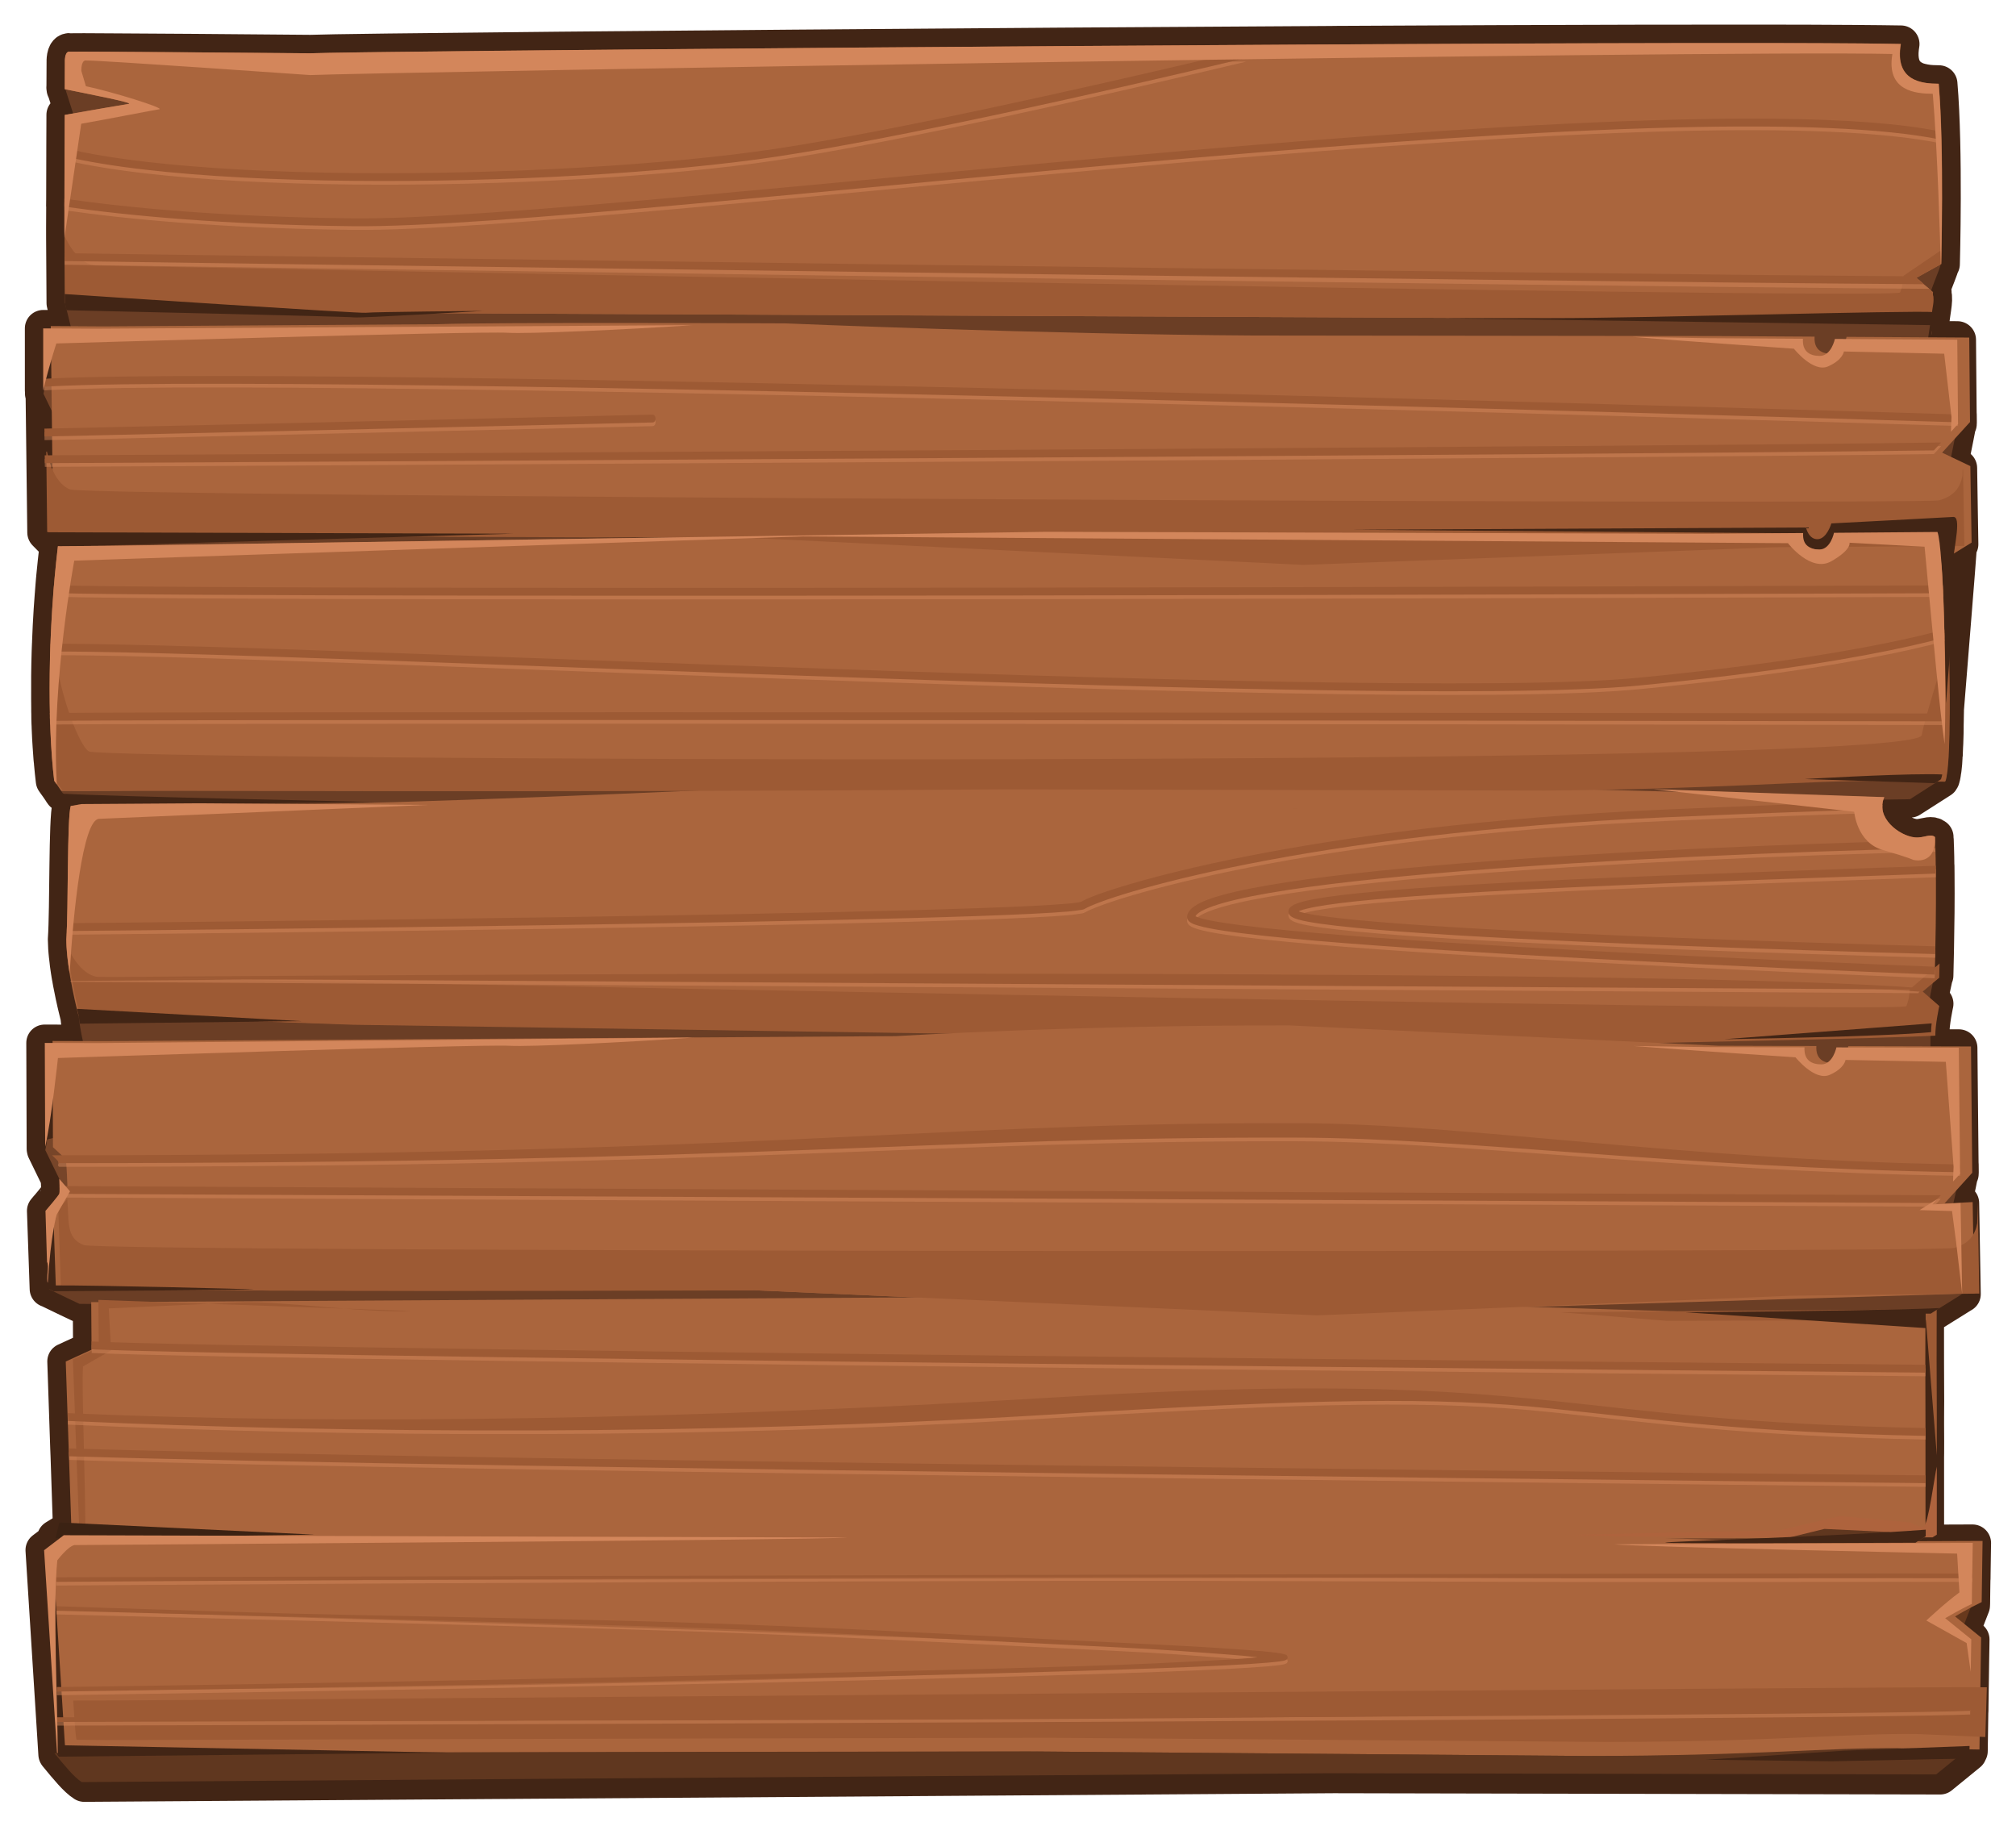 <?xml version="1.0" encoding="UTF-8" standalone="no"?>
<!-- Created with Inkscape (http://www.inkscape.org/) -->

<svg
   xmlns:dc="http://purl.org/dc/elements/1.1/"
   xmlns:cc="http://creativecommons.org/ns#"
   xmlns:rdf="http://www.w3.org/1999/02/22-rdf-syntax-ns#"
   xmlns:svg="http://www.w3.org/2000/svg"
   xmlns="http://www.w3.org/2000/svg"
   xmlns:sodipodi="http://sodipodi.sourceforge.net/DTD/sodipodi-0.dtd"
   xmlns:inkscape="http://www.inkscape.org/namespaces/inkscape"
   width="819.061"
   height="741.855"
   viewBox="0 0 216.71 196.282"
   version="1.1"
   id="svg23489"
   inkscape:version="0.48.5 r10040"
   sodipodi:docname="square_panel.svg"
   tags="wood panel, wood ui">
  <defs
     id="defs23483" />
  <sodipodi:namedview
     id="base"
     pagecolor="#7d848b"
     bordercolor="#666666"
     borderopacity="1.0"
     inkscape:pageopacity="0"
     inkscape:pageshadow="2"
     inkscape:zoom="0.47027675"
     inkscape:cx="612.38276"
     inkscape:cy="265.47894"
     inkscape:document-units="px"
     inkscape:current-layer="layer1"
     showgrid="false"
     inkscape:pagecheckerboard="false"
     showborder="true"
     units="px"
     inkscape:window-width="1920"
     inkscape:window-height="1017"
     inkscape:window-x="-8"
     inkscape:window-y="-8"
     inkscape:window-maximized="1"
     inkscape:showpageshadow="false"
     guidetolerance="28"
     fit-margin-left="10"
     fit-margin-top="10"
     fit-margin-bottom="10"
     fit-margin-right="10">
    <inkscape:grid
       type="xygrid"
       id="grid24034"
       spacingx="1px"
       spacingy="1px"
       empspacing="8"
       visible="true"
       enabled="true"
       snapvisiblegridlinesonly="true"
       originx="419.974px"
       originy="50.519px" />
  </sodipodi:namedview>
  <g
     inkscape:label="Layer 1"
     inkscape:groupmode="layer"
     id="layer1"
     transform="translate(111.118,-114.084)">
    <g
       id="g7307"
       transform="matrix(1,-0.005,0.01,1,-2924.449,232.906)">
      <path
         sodipodi:nodetypes="csscccccccccccscccccccccccccccccccccccccccccccccccccccccscssccccsccccccccccccccccccccccccscccccccccccccccccccccccccccccccccccccccccccccccccccccccccccccccccccccccccccccccccccccccccccccccccccccccccccsscccccccccccccccsscccccccccccccccscccccccccccccssccccccccccccccccscccccccccccccccccccccccccccccccccccccssccccccccccccccccccccc"
         inkscape:connector-curvature="0"
         id="path7165"
         d="m 2957.647,-99.26 c -19.125,0.007 -39.897,0.051 -58.2,0.107 -18.303,0.057 -34.131,0.129 -43.367,0.198 -4.618,0.035 -7.587,0.068 -8.392,0.099 0,4.5e-5 -0.01,-4.5e-5 -0.01,0 -0.01,-1.11e-4 -6.137,-0.086 -12.427,-0.165 -3.151,-0.04 -6.335,-0.072 -8.814,-0.099 -1.236,-0.013 -2.293,-0.027 -3.084,-0.033 -0.791,-0.006 -1.315,-0.004 -1.472,0 -0.039,-0.009 -0.074,-0.018 -0.108,-0.017 -0.51,0.024 -0.471,1.133 -0.471,1.133 l -0.041,2.72 c -5e-4,6.08e-4 -0.01,0.017 -0.01,0.017 l 0.01,0.033 0,0.132 c 0,4.89e-4 0.01,-4.92e-4 0.01,0 0.01,0.002 0.023,0.006 0.033,0.008 l 0.81,2.613 c -0.301,0.051 -0.594,0.1 -0.884,0.149 l -0.05,3.58 -0.01,0.876 -0.058,4.647 -0.016,0.752 c 0,3.76e-4 0.01,-3.76e-4 0.01,0 l -0.033,2.299 -0.01,1.149 c 0,0.009 0,0.016 0,0.025 l -0.025,6.896 0.645,2.745 -3.001,-0.033 -0.066,6.664 c 0.025,-0.102 0.049,-0.197 0.074,-0.298 l 0,0.372 c -0.038,0.19 -0.066,0.273 -0.066,0.273 l 0.066,0.141 0.033,14.767 0,0.008 0,0.008 1.43,1.472 -0.132,0 c -2e-4,0.003 6e-4,0.006 0,0.008 -0.073,0.563 -0.141,1.125 -0.207,1.695 -0.065,0.57 -0.133,1.138 -0.19,1.712 -3e-4,0.003 2e-4,0.005 0,0.008 -0.01,0.052 -0.011,0.105 -0.016,0.157 -0.021,0.207 -0.038,0.413 -0.058,0.62 -0.026,0.28 -0.05,0.563 -0.074,0.843 0,0.033 -0.01,0.066 -0.01,0.099 -0.05,0.575 -0.098,1.145 -0.141,1.72 -0.043,0.577 -0.081,1.154 -0.116,1.728 -0.035,0.572 -0.064,1.136 -0.091,1.703 0,0.064 -0.01,0.126 -0.01,0.19 -0.013,0.284 -0.029,0.57 -0.042,0.852 -0.072,1.765 -0.106,3.489 -0.107,5.143 -5e-4,0.035 5e-4,0.072 0,0.107 0,0.095 -3e-4,0.194 0,0.289 l 0,0.521 c 0,0.22 -0.01,0.436 0,0.653 l 0,0.554 c 0,0.161 0.01,0.319 0.01,0.48 0,0.096 0,0.194 0.01,0.289 0.01,0.252 0.016,0.504 0.025,0.752 0.01,0.158 0.011,0.315 0.017,0.471 0.014,0.327 0.032,0.645 0.05,0.967 0,0.034 0,0.073 0,0.107 0,0.015 0.01,0.026 0.01,0.041 0.021,0.365 0.04,0.739 0.066,1.1 0.01,0.089 0.018,0.175 0.025,0.265 0.01,0.063 0.011,0.126 0.016,0.19 0.051,0.68 0.115,1.339 0.182,1.951 0.094,0.133 0.177,0.252 0.265,0.38 0.045,0.066 0.098,0.136 0.141,0.198 0.034,0.051 0.074,0.108 0.107,0.157 0.091,0.136 0.156,0.233 0.232,0.347 0.029,0.043 0.057,0.101 0.082,0.141 0.025,0.039 0.062,0.076 0.083,0.107 0,0.002 0,0.007 0,0.008 0.063,0.028 0.12,0.06 0.182,0.091 l 0.01,0 1.166,1.091 0.595,0 -1.116,0.19 c -0.422,1.329 -0.357,11.098 -0.62,14.337 0,0.288 0.01,0.586 0.025,0.893 6e-4,0.011 -5e-4,0.022 0,0.033 0.01,0.115 0.017,0.23 0.025,0.347 5e-4,0.008 -5e-4,0.017 0,0.025 0.011,0.157 0.027,0.312 0.041,0.471 2e-4,0.003 -3e-4,0.006 0,0.008 0,0.028 0.01,0.055 0.01,0.083 0,0.05 0.012,0.099 0.017,0.149 0.01,0.102 0.022,0.204 0.033,0.306 0.013,0.113 0.019,0.226 0.033,0.339 0.013,0.106 0.027,0.209 0.041,0.314 0.019,0.143 0.037,0.288 0.058,0.43 0.013,0.09 0.028,0.176 0.041,0.265 -3e-4,0.005 5e-4,0.011 0,0.017 0.021,0.136 0.044,0.271 0.066,0.405 0.01,0.032 0.012,0.059 0.017,0.091 0.024,0.148 0.049,0.286 0.074,0.43 0,0.005 0,0.011 0,0.017 0.055,0.316 0.117,0.62 0.174,0.91 0.036,0.184 0.065,0.35 0.099,0.521 0.042,0.206 0.085,0.397 0.124,0.579 0,0.018 0,0.041 0.01,0.058 0.048,0.224 0.1,0.451 0.141,0.628 0.113,0.494 0.19,0.81 0.19,0.81 l 0.041,0 c 0.024,0.766 0.238,1.966 0.463,3.034 l -4.151,-0.033 -0.074,11.385 c 0.014,0.013 0.027,0.029 0.041,0.041 0,0.013 -0.017,0.074 -0.017,0.074 l 1.455,3.059 c 0.011,0.291 0.021,0.578 0.025,0.827 0,0.129 0.01,0.225 0.01,0.331 -5e-4,0.075 -0.01,0.164 -0.01,0.223 -3e-4,0.009 5e-4,0.024 0,0.033 0,0.089 -0.014,0.16 -0.025,0.19 -0.016,0.095 -0.393,0.571 -0.769,1.017 -0.146,0.173 -0.3,0.354 -0.422,0.496 -0.018,0.021 -0.042,0.04 -0.058,0.058 -0.012,0.014 -0.024,0.03 -0.033,0.041 -0.062,0.07 -0.232,0.273 -0.232,0.273 l 0.207,8.367 0,0.008 c 0.01,0.009 0.046,0.016 0.099,0.025 0,9.51e-4 0,0.007 0,0.008 1.357,0.679 3.257,1.587 3.257,1.587 l 1.265,0.017 -0.017,4.051 0,0.835 0,0.025 -2.786,1.265 0.223,9.351 0.025,0.843 0.182,7.756 -1.72,1.034 0.463,0 -0.289,0.215 -1.43,1.067 0,0.008 0.074,1.397 1.089,20.547 c 0.028,0.01 0.259,0.013 0.587,0.017 l -0.579,0 c 1.146,1.416 2.103,2.607 2.902,3.117 l 134.334,-0.256 65.162,0.463 3.067,-2.464 0.01,-0.207 0.091,0 0.107,-4.316 c 0,-7.7e-5 0.01,7.6e-5 0.01,0 l 0.01,-0.504 0.091,-3.671 0.042,-1.687 0.033,-1.141 0.016,-0.678 0,-0.008 -0.62,-0.504 -0.413,-0.339 1.125,-2.811 c 0,0 -0.015,-0.124 -0.016,-0.141 0.01,-0.004 0.017,-0.005 0.025,-0.008 l 0.033,-1.43 0.033,-1.315 c 0,2.9e-5 0.01,-3e-5 0.01,0 l 0.01,-0.504 0.074,-2.968 0.01,-0.339 -6.201,-0.008 0.695,-0.438 0.463,-0.281 0.084,-8.525 0.01,-0.397 0.016,-1.257 0.01,-1.827 0.01,-0.926 0.01,-0.661 0.016,-0.943 0.025,-4.142 0.05,-5.25 0.546,0 3.406,-2.092 0.01,0 0.01,-0.008 -0.075,-9.757 0,-0.025 -0.01,0 -0.339,0.017 -0.43,0.017 c 0.32,-1.287 0.678,-3.043 0.678,-3.043 0,0 -0.01,-0.04 -0.01,-0.041 l 0.091,-0.091 0,-0.157 c 0,6e-5 0.01,-6e-5 0.01,0 l 0,-0.843 c 0,-6e-5 -0.01,6.1e-5 -0.01,0 l 0,-12.543 -3.051,-0.025 c 0.012,-0.608 0.02,-1.112 0.017,-1.554 0.014,-7.152e-4 0.035,7.149e-4 0.05,0 -0.019,-1.099 0.455,-3.175 0.455,-3.175 l -0.537,-0.48 c 0.129,-1.024 0.453,-2.027 0.488,-2.497 l 0.074,-0.058 c 0,0 0.017,-0.577 0.05,-1.521 0.01,-0.194 0.018,-0.537 0.025,-0.761 0.01,-0.277 0.016,-0.528 0.025,-0.843 0.064,-2.142 0.132,-4.947 0.132,-7.813 0,-0.283 0,-0.565 0,-0.843 0,8e-5 -0.01,-7.9e-5 -0.01,0 0,-0.644 0,-1.289 -0.017,-1.893 0,-0.034 0,-0.065 0,-0.099 0,-0.063 -0.01,-0.12 -0.01,-0.182 0,-0.188 0,-0.378 -0.01,-0.562 0,5.1e-5 -0.01,-5e-5 -0.01,0 0,-0.118 0,-0.241 -0.01,-0.356 -0.366,-0.315 -0.858,-0.085 -1.488,0.008 -0.105,0.016 -0.218,0.028 -0.331,0.033 -0.056,0.002 -0.107,0.002 -0.165,0 -0.058,-0.002 -0.121,-0.002 -0.182,-0.008 -1.346,-0.142 -3.239,-1.423 -3.448,-3.043 -0.02,-0.158 -0.029,-0.323 -0.016,-0.488 0,-0.013 0.01,-0.028 0.01,-0.041 8e-4,-0.008 -8e-4,-0.017 0,-0.025 0.019,-0.163 0.058,-0.329 0.116,-0.496 l 2.861,-0.025 3.307,-2.084 c 0.013,-0.017 0.029,-0.041 0.042,-0.066 8e-4,-0.002 0,-0.006 0,-0.008 0,-0.006 0.014,-0.01 0.016,-0.017 0.01,-0.021 0.016,-0.041 0.025,-0.066 0.025,-0.074 0.051,-0.165 0.074,-0.273 0.019,-0.085 0.033,-0.193 0.05,-0.298 0,-0.024 0.013,-0.05 0.017,-0.074 0.016,-0.104 0.035,-0.226 0.05,-0.347 0.025,-0.199 0.053,-0.421 0.075,-0.661 l 0,-0.008 c 0.017,-0.189 0.025,-0.4 0.041,-0.612 0,-0.057 0.021,-0.123 0.025,-0.182 0.019,-0.282 0.025,-0.577 0.041,-0.893 0.01,-0.116 0.02,-0.243 0.025,-0.364 0.018,-0.372 0.035,-0.784 0.049,-1.191 0.01,-0.159 0.01,-0.315 0.01,-0.48 l 0,-0.033 c 0,-0.04 -8e-4,-0.084 0,-0.124 0.01,-0.26 0.017,-0.54 0.025,-0.81 5e-4,-0.018 -3e-4,-0.04 0,-0.058 0.01,-0.273 0.02,-0.536 0.025,-0.819 8e-4,-0.048 -8e-4,-0.1 0,-0.149 0.471,-5.2 1.474,-16.22 1.554,-17.363 0.01,-0.094 0.017,-0.2 0.025,-0.298 l 0.149,-0.091 0,-0.008 -0.049,-8.194 -0.951,-0.463 c 0.42,-1.85 0.876,-4.134 0.876,-4.134 0,0 -0.01,-0.04 -0.01,-0.041 l 0.091,-0.091 0,-0.174 c 0,5.5e-5 0.01,-5.6e-5 0.01,0 l 0,-0.835 c 0,-5.5e-5 -0.01,5.6e-5 -0.01,0 l 0.01,-8.045 -3.063,-0.034 0.124,-0.537 0.01,0 0,-0.339 -0.01,0 c 0.016,-1.231 0.48,-2.913 0.409,-3.728 -0.034,-0.111 -0.059,-0.211 -0.058,-0.281 0,-0.032 0.017,-0.198 0.017,-0.198 l -0.198,-0.174 c 0.401,-1.132 0.99,-2.415 1.05,-2.819 l 0.033,-0.017 0.033,-0.017 c 0,0 0.467,-12.313 -0.066,-19.372 -0.228,-0.002 -0.473,-0.008 -0.728,-0.025 -0.123,-0.008 -0.246,-0.019 -0.372,-0.033 0,-3.07e-4 -0.01,3.1e-4 -0.01,0 -0.127,-0.014 -0.254,-0.036 -0.381,-0.058 0,-4.61e-4 -0.01,4.65e-4 -0.01,0 -0.127,-0.022 -0.255,-0.051 -0.381,-0.083 0,-6.51e-4 -0.01,6.56e-4 -0.01,0 -0.125,-0.032 -0.25,-0.065 -0.372,-0.107 0,-8.52e-4 -0.01,8.55e-4 -0.01,0 -0.246,-0.087 -0.478,-0.206 -0.695,-0.347 0,-0.001 -0.01,0.001 -0.01,0 -0.109,-0.072 -0.208,-0.152 -0.306,-0.24 -0.05,-0.045 -0.093,-0.091 -0.141,-0.141 -0.046,-0.048 -0.09,-0.096 -0.132,-0.149 -0.042,-0.053 -0.085,-0.108 -0.124,-0.165 -0.038,-0.058 -0.073,-0.119 -0.107,-0.182 -0.035,-0.065 -0.069,-0.128 -0.099,-0.198 -0.029,-0.066 -0.058,-0.136 -0.082,-0.207 0,-0.002 8e-4,-0.006 0,-0.008 -0.025,-0.074 -0.046,-0.144 -0.066,-0.223 -0.122,-0.478 -0.153,-1.059 -0.058,-1.769 0.016,-0.118 0.035,-0.239 0.058,-0.364 -0.613,-0.017 -1.35,-0.026 -2.199,-0.041 -0.866,-0.015 -1.857,-0.028 -2.952,-0.041 -10.718,-0.132 -32.004,-0.183 -55.869,-0.174 z m -78.788,52.578 c 4.068,0.026 5.291,0.028 7.789,0.041 l -3.109,0.033 c -1.665,-0.025 -3.088,-0.049 -4.68,-0.074 z m 143.619,3.671 c 0.168,1.17 0.298,2.417 0.273,3.382 -0.01,0.372 -0.038,1.659 -0.058,2.464 -0.019,-0.961 -0.045,-1.889 -0.074,-2.77 0,3e-6 0.01,-2e-6 0.01,0 -0.01,-0.291 -0.023,-0.564 -0.033,-0.843 0,-3e-6 -0.01,2e-6 -0.01,0 -0.032,-0.805 -0.067,-1.554 -0.107,-2.232 z m -12.336,23.052 c -0.716,0.02 -1.467,0.048 -2.232,0.074 0.334,-0.012 0.694,-0.031 1.017,-0.041 0.111,-0.004 0.213,-0.005 0.323,-0.008 0.316,-0.01 0.587,-0.016 0.893,-0.025 z"
         style="color:#000000;fill:#6b3e25;fill-opacity:1;fill-rule:nonzero;stroke:#422515;stroke-width:3.969;stroke-linejoin:round;stroke-miterlimit:4;stroke-opacity:1;stroke-dasharray:none;marker:none;visibility:visible;display:inline;overflow:visible;enable-background:accumulate" />
      <g
         transform="translate(-0.014,0)"
         id="g7121">
        <path
           style="color:#000000;fill:#6b3e25;fill-opacity:1;fill-rule:nonzero;stroke:none;stroke-width:50;marker:none;visibility:visible;display:inline;overflow:visible;enable-background:accumulate"
           d="m 2822.898,-97.319 c -0.349,0.156 -1.627,2.022 -1.627,2.022 l 1.728,5.586 c 0,0 7.918,-0.422 7.952,-0.833 0.035,-0.411 1.377,-2.802 -0.642,-3.767 -2.019,-0.965 -5.138,-2.474 -5.802,-2.574 -0.664,-0.1 -1.609,-0.434 -1.609,-0.434 z m 5.962,10.992 -7.804,14.188 1.258,5.359 19.29,0.012 178.914,4.284 1.11,-7.103 -1.55,-1.491 0.135,-1.512 c 0,0 0.833,2.506 1.081,1.455 0.114,-1.159 1.427,-3.781 1.421,-4.231 -2.024,-0.297 -97.035,-4.935 -97.035,-4.935 0,0 -94.543,-5.723 -96.82,-6.025 z m 195.312,26.111 c 0,0 -1.271,0.876 -1.465,1.254 -0.194,0.378 -3.753,1.29 -4.333,2.233 -0.58,0.943 -2.62,2.692 -2.371,3.075 0.249,0.383 6.559,2.225 6.814,2.102 0.255,-0.124 1.52,-6.446 1.52,-6.446 0,0 -0.235,-1.648 -0.165,-2.217 z m -205.376,12.76 c 1.355,0.684 3.303,1.602 3.303,1.602 l 129.747,2.394 1.554,0.02 67.634,0.316 3.43,-2.083 -7.333,-0.204 c -7.417,-0.194 -17.651,0.619 -36.103,0.432 l -60.004,-1.16 c -55.851,-0.565 -83.405,-1.402 -99.094,-1.561 0,0 -3.239,0.186 -3.135,0.243 z m 5.673,24.193 -4.343,3.548 c 0.029,0.043 0.056,0.093 0.082,0.133 0.025,0.039 0.061,0.077 0.082,0.108 0,0.002 -1e-4,0.007 -1e-4,0.008 0.106,0.046 0.212,0.097 0.313,0.151 0.164,0.081 0.318,0.168 0.469,0.252 0.303,0.167 0.584,0.332 0.823,0.486 0.12,0.077 0.229,0.149 0.329,0.217 0.402,0.274 0.633,0.468 0.633,0.468 l 128.132,0.629 1.505,0.003 66.342,-0.57 3.307,-2.084 -7.085,-0.103 c -0.448,-0.006 -0.911,-0.012 -1.389,-0.01 -0.896,0.003 -1.845,0.02 -2.853,0.045 -0.068,0.002 -0.13,0.005 -0.199,0.007 -0.045,0.001 -0.096,0.006 -0.141,0.007 -0.8,0.021 -1.679,0.049 -2.556,0.08 -0.11,0.004 -0.203,0.002 -0.314,0.006 -0.769,0.027 -1.519,0.057 -2.349,0.09 -2.635,0.103 -5.451,0.218 -8.775,0.331 -0.014,4.77e-4 -0.027,-7.85e-4 -0.041,-3.1e-4 -0.833,0.028 -1.757,0.053 -2.638,0.079 -1.048,0.032 -2.075,0.064 -3.192,0.092 -0.693,0.017 -1.388,0.035 -2.109,0.05 -0.025,5.26e-4 -0.049,-0.001 -0.074,-5.57e-4 -0.936,0.019 -1.894,0.038 -2.878,0.053 -0.129,0.002 -0.251,0.004 -0.38,0.005 -0.032,4.71e-4 -0.067,-0.001 -0.099,-7.43e-4 -0.921,0.013 -1.864,0.028 -2.828,0.037 -0.997,0.009 -2.016,0.015 -3.059,0.018 l -57.976,-0.343 c -53.96,0.179 -81.579,-3.842 -96.737,-3.792 z m 3.819,13.399 -6.52,13.9 c -0.1,1.409 0.991,5.655 0.991,5.655 l 18.273,0.005 178.914,4.284 c 1.017,-0.484 0.818,-7.684 0.818,-7.684 l -1.266,-0.911 0.144,-1.52 c 0,0 0.836,1.076 1.083,0.025 0.114,-1.159 0.523,-2.35 0.517,-2.799 -2.024,-0.297 -96.134,-4.929 -96.134,-4.929 0,0 -94.543,-5.723 -96.82,-6.025 z m 195.273,30.237 c 0,0 -1.272,0.876 -1.465,1.254 -0.193,0.378 -3.748,1.304 -4.325,2.25 -0.577,0.945 -2.614,2.701 -2.363,3.083 0.251,0.382 6.964,0.121 7.218,-0.004 0.254,-0.125 1.108,-4.366 1.108,-4.366 0,0 -0.241,-1.648 -0.174,-2.217 z m -205.285,13.461 c 1.357,0.679 3.256,1.587 3.256,1.587 l 129.759,1.956 1.554,0.012 67.635,0.093 3.422,-2.099 -7.333,-0.179 c -7.417,-0.169 -17.643,0.672 -36.096,0.548 l -60.014,-0.954 c -55.852,-0.375 -83.407,-1.116 -99.097,-1.222 0,0 -3.193,0.201 -3.088,0.258 z m 102.781,23.004 c -55.853,-0.013 -81.817,4.078 -97.507,4.074 l -3.117,-0.04 c 0.014,0.005 0.027,0.012 0.041,0.017 0.272,0.317 3.248,1.865 3.252,1.868 10e-5,9.1e-5 0.01,6.2e-5 0.01,6.2e-5 l 0.01,6.1e-5 129.36,1.118 57.972,-0.318 5.226,-0.027 3.414,-2.124 -0.01,-0.025 -6.449,-0.106 c -7.418,-0.121 -14.03,-0.537 -32.483,-0.541 z"
           id="path6947"
           inkscape:connector-curvature="0"
           sodipodi:nodetypes="ccccccccccccccccccccsscscccccccccccccccccccsscccccccsccccccccsscccssscccccccccccccccccsccccccccccccccccccccccccccccccccc" />
        <path
           style="color:#000000;fill:#aa653d;fill-opacity:1;fill-rule:nonzero;stroke:none;stroke-width:50;marker:none;visibility:visible;display:inline;overflow:visible;enable-background:accumulate"
           d="m 2821.787,-99.163 c -0.51,0.024 -0.471,1.129 -0.471,1.129 l -0.038,2.902 c 2.709,0.574 7.559,1.525 6.842,1.622 -0.582,0.079 -4.062,0.671 -6.871,1.147 l -0.165,12.153 -0.027,8.07 30.601,1.197 170.042,1.636 c -0.049,-1.656 0.158,-2.999 0.158,-2.999 l -1.758,-1.559 2.673,-1.468 c 0,0 0.464,-12.31 -0.068,-19.37 -1.805,-0.014 -4.754,-0.297 -4.028,-4.297 -19.603,-0.542 -164.534,-0.101 -170.978,0.146 0,0 -24.55,-0.336 -25.804,-0.301 -0.039,-0.009 -0.073,-0.011 -0.107,-0.009 z m 200.29,52.632 -11.113,0.033 c 0,0 -0.382,1.788 -1.584,1.791 -1.03,0.003 -1.829,-0.44 -1.731,-1.782 l -10.17,0.023 -71.212,-0.558 -100.742,0.998 -5.49,0.009 c -1.167,9.012 -1.334,18.977 -0.652,25.214 0.289,0.407 0.54,0.78 0.744,1.089 l 2.571,0.019 c 11.768,-0.039 32.291,0.227 66.055,0.263 -10.717,0.424 -22.345,0.838 -32.842,1.102 -17.105,0.431 -31.424,-0.221 -32.585,-0.12 -1.117,0.097 -1.659,0.361 -2.194,0.364 -0.422,1.329 -0.357,11.094 -0.62,14.333 -0.025,3.29 1.212,8.129 1.212,8.129 l 29.361,1.146 169.474,1.764 0.726,-3.127 -1.758,-1.559 1.78,-1.475 c 0,0 0.375,-9.188 0.178,-14.874 -0.489,-0.419 -1.201,0.135 -2.167,0.033 -1.691,-0.178 -4.249,-2.154 -3.242,-4.34 -6.821,-0.189 -20.219,-0.619 -34.397,-1.084 16.351,-0.131 26.555,-0.963 33.378,-0.875 l 7.085,0.103 c 0.875,-1.226 0.783,-24.521 -0.065,-26.617 z m -199.279,81.773 -0.013,5.107 -2.788,1.261 0.459,19.285 15.941,0.103 116.707,0.37 63.55,0.187 3.061,-0.151 0.115,-12.005 0.05,-6.672 0.066,-5.493 -21.209,0.056 -59.401,-2.136 z"
           id="path6949"
           inkscape:connector-curvature="0"
           sodipodi:nodetypes="cccscccccccccccccccscccccccccsscccccccccsccccccccccccccccccccc" />
        <path
           style="color:#000000;fill:#774529;fill-opacity:1;fill-rule:nonzero;stroke:none;stroke-width:3;marker:none;visibility:visible;display:inline;overflow:visible;enable-background:accumulate"
           d="m 2818.845,-63.55 c -0.104,0.79 -0.202,1.137 -0.202,1.137 l 2.073,4.391 5.695,-2.629 -1.79,-4.23 z"
           id="path6957"
           inkscape:connector-curvature="0" />
        <g
           id="g6961"
           transform="matrix(0.637,0.007,-0.007,0.637,2646.449,139.125)">
          <path
             id="path6963"
             transform="matrix(0.265,0,0,0.265,-380.322,-205.605)"
             d="m 2693.38,-474.874 -213.022,2.676 -33.75,0 1.678,130.218 c 2.272,3.133 443.29,0.49 443.29,0.49 l 356.456,14.897 401.523,-2.469 20.25,-12.625 -0.861,-48.685 -17.983,-8.46 17.75,-19.594 -0.548,-53.772 -78.086,0 c 0,0 -2.266,10.875 -9.656,10.875 -6.327,0 -11.25,-2.71 -10.719,-10.875 l -62.5,0 -295.062,1.427 c -133.82,0 -297.733,-5.943 -297.733,-5.943 0,0 -187.95,0.286 -221.027,1.84 z"
             style="color:#000000;fill:#aa653d;fill-opacity:1;fill-rule:nonzero;stroke:none;stroke-width:45;marker:none;visibility:visible;display:inline;overflow:visible;enable-background:accumulate"
             inkscape:connector-curvature="0"
             sodipodi:nodetypes="cccccccccccccsccccc" />
          <path
             style="color:#000000;fill:#9d5a34;fill-opacity:1;fill-rule:nonzero;stroke:none;stroke-width:45;marker:none;visibility:visible;display:inline;overflow:visible;enable-background:accumulate"
             d="M 18.438 183.656 C 18.415 183.682 18.316 183.72 18.188 183.781 L 18.562 216.281 C 18.574 216.297 18.611 216.328 18.656 216.344 C 18.701 216.359 18.765 216.391 18.844 216.406 C 19.001 216.437 19.213 216.439 19.5 216.469 C 20.048 216.525 20.928 216.603 21.969 216.656 C 22.1 216.663 22.3 216.65 22.438 216.656 C 23.096 216.688 23.744 216.72 24.531 216.75 C 24.761 216.759 25.133 216.773 25.375 216.781 C 25.563 216.788 25.68 216.806 25.875 216.812 C 27.424 216.868 29.082 216.92 31.094 216.969 C 31.186 216.971 31.251 216.966 31.344 216.969 C 33.24 217.015 35.304 217.051 37.562 217.094 C 38.056 217.103 38.463 217.116 38.969 217.125 C 39.899 217.142 40.828 217.14 41.812 217.156 C 42.306 217.165 42.86 217.18 43.375 217.188 C 44.661 217.208 46.101 217.23 47.469 217.25 C 51.345 217.306 55.592 217.356 60.062 217.406 C 61.2 217.419 62.109 217.425 63.281 217.438 C 63.533 217.44 63.747 217.435 64 217.438 C 72.957 217.529 82.855 217.615 93.406 217.688 C 93.512 217.656 94.031 217.531 94.031 217.531 L 102.781 217.75 C 104.727 217.762 106.521 217.801 108.5 217.812 C 117.378 217.864 126.415 217.897 135.75 217.938 C 154.289 218.019 172.937 218.079 191.281 218.125 C 198.329 218.142 204.911 218.142 211.875 218.156 C 219.702 218.172 226.039 218.208 233.25 218.219 C 252.005 218.246 267.904 218.244 279.812 218.25 C 286.857 218.253 300.781 218.25 300.781 218.25 L 527.688 229.062 L 528.188 229.062 L 528.25 229.062 L 719.625 221.688 L 796.188 221.062 L 795.656 190.062 L 795.469 189.969 L 795.406 192.562 C 794.574 197.095 792.311 200.788 785.969 202.562 C 779.267 204.437 35.531 201.979 27.875 199.062 C 20.355 196.198 18.529 183.549 18.438 183.656 z M 789.812 258.219 C 789.814 258.26 789.811 258.303 789.812 258.344 C 789.819 258.307 789.838 258.255 789.844 258.219 L 789.812 258.219 z M 789.812 258.344 C 788.728 264.801 780.32 289.909 778.938 297.812 C 776.529 311.586 42.431 308.784 35.594 305.312 C 31.39 303.178 22.588 279.249 21.625 262.438 C 21.547 261.088 21.369 260.145 21.094 259.562 C 21 260.916 20.892 262.268 20.812 263.594 L 20.812 263.688 C 20.71 265.402 20.61 267.079 20.531 268.75 C 20.521 268.964 20.509 269.193 20.5 269.406 C 20.424 271.09 20.364 272.763 20.312 274.406 C 20.258 276.145 20.215 277.835 20.188 279.531 C 20.16 281.228 20.158 282.874 20.156 284.531 C 20.159 285.554 20.179 286.585 20.188 287.594 C 20.2 288.424 20.173 289.241 20.188 290.062 C 20.2 290.763 20.202 291.462 20.219 292.156 C 20.233 292.766 20.294 293.363 20.312 293.969 C 20.324 294.332 20.332 294.7 20.344 295.062 C 20.377 296.014 20.394 296.997 20.438 297.938 C 20.465 298.533 20.501 299.127 20.531 299.719 C 20.596 300.953 20.67 302.157 20.75 303.375 C 20.76 303.504 20.74 303.652 20.75 303.781 C 20.76 303.839 20.809 303.88 20.812 303.938 C 20.906 305.318 20.98 306.701 21.094 308.062 C 21.123 308.4 21.158 308.726 21.188 309.062 C 21.245 309.723 21.312 310.406 21.375 311.062 C 21.467 312.018 21.555 312.958 21.656 313.906 C 21.773 314.996 21.902 316.075 22.031 317.156 C 22.732 318.125 23.373 319.071 23.969 319.938 C 24.32 320.448 24.586 320.818 24.875 321.25 L 34.594 321.281 C 91.882 320.805 203.001 321.949 406.938 320.25 L 626.062 320.469 C 693.44 319.907 734.538 316.191 761.625 316.406 L 788.406 316.688 C 788.457 316.616 788.515 316.511 788.562 316.406 C 788.573 316.383 788.614 316.369 788.625 316.344 C 788.659 316.263 788.686 316.159 788.719 316.062 C 788.812 315.782 788.884 315.438 788.969 315.031 C 789.036 314.71 789.063 314.302 789.125 313.906 C 789.139 313.816 789.173 313.719 789.188 313.625 C 789.245 313.23 789.322 312.77 789.375 312.312 C 789.461 311.561 789.551 310.72 789.625 309.812 L 789.625 309.781 C 789.683 309.067 789.731 308.27 789.781 307.469 C 789.795 307.253 789.831 307.003 789.844 306.781 C 789.906 305.714 789.95 304.6 790 303.406 C 790.019 302.967 790.014 302.486 790.031 302.031 C 790.083 300.625 790.151 299.07 790.188 297.531 C 790.202 296.928 790.206 296.339 790.219 295.719 L 790.219 295.594 C 790.228 295.443 790.209 295.277 790.219 295.125 C 790.256 293.077 790.299 290.948 790.312 288.75 C 790.325 286.591 790.319 284.348 790.312 282.094 C 790.312 281.844 790.313 281.594 790.312 281.344 L 790.281 280.469 C 790.267 278.993 790.268 277.494 790.25 276 C 790.197 271.622 790.095 267.211 789.969 262.906 C 789.924 261.369 789.865 259.842 789.812 258.344 z M 523.344 328 L 525.25 328.062 L 526.312 328 L 525.25 328.031 L 523.344 328 z M 27.094 385.062 C 27.841 397.156 31.844 412.25 31.844 412.25 L 142.875 416.031 L 658.562 423.125 C 676.976 422.553 762.438 420.917 784.5 419.688 C 784.385 415.536 786.094 407.656 786.094 407.656 L 779.375 401.812 L 786.062 396.188 C 786.062 396.188 786.1 394.006 786.188 390.438 L 774.062 401 C 774.062 401 774.11 404.357 772.75 407.719 C 771.406 411.08 45.998 396.914 39.906 396.812 C 35.477 396.738 30.699 392.734 27.094 385.062 z "
             transform="matrix(0.416,-0.002,2.4308524e-4,0.416,259.683,-385.949)"
             id="path6967" />
        </g>
        <g
           id="g6973"
           transform="matrix(0.615,-0.002,-0.005,0.621,2656.432,164.96)" />
        <path
           inkscape:connector-curvature="0"
           id="path6989"
           d="m 2818.222,17.736 c -0.101,0.791 -0.198,1.138 -0.198,1.138 l 2.088,4.384 5.686,-2.648 -1.804,-4.224 z"
           style="color:#000000;fill:#774529;fill-opacity:1;fill-rule:nonzero;stroke:none;stroke-width:3;marker:none;visibility:visible;display:inline;overflow:visible;enable-background:accumulate" />
        <g
           id="g6993"
           transform="matrix(0.637,0.005,-0.005,0.637,2646.515,220.994)">
          <path
             sodipodi:nodetypes="cccccccccccccccccscccc"
             inkscape:connector-curvature="0"
             style="color:#000000;fill:#aa653d;fill-opacity:1;fill-rule:nonzero;stroke:none;stroke-width:45;marker:none;visibility:visible;display:inline;overflow:visible;enable-background:accumulate"
             d="m 2983.495,-503.475 -503.214,4.621 -33.75,0 0.094,67.635 c 3.958,3.479 8.312,7.844 8.312,7.844 0,0 1.251,18.777 0.688,20.469 -0.188,1.128 -8.938,11.219 -8.938,11.219 l 1.598,49.707 c 2.272,3.133 443.29,0.49 443.29,0.49 l 356.456,14.897 119.258,-4.974 302.516,-10.12 -0.875,-58.083 -17.969,0.938 17.75,-19.594 -0.625,-80.427 -78.086,0 c 0,0 -2.266,10.875 -9.656,10.875 -6.327,0 -11.25,-2.71 -10.719,-10.875 l -62.5,0 -272.529,-12.139 c -133.82,0 -251.101,7.518 -251.101,7.518 z"
             transform="matrix(0.265,0,0,0.265,-380.322,-205.605)"
             id="path6995" />
          <path
             style="color:#000000;fill:#9d5a34;fill-opacity:1;fill-rule:nonzero;stroke:none;stroke-width:45;marker:none;visibility:visible;display:inline;overflow:visible;enable-background:accumulate"
             d="m 5728.844,-310.469 -0.368,13.344 c -1.303,7.128 -4.859,12.935 -14.82,15.781 -10.525,3.007 -1178.815,6.042 -1190.844,1.531 -11.816,-4.431 -9.143,-16.137 -10.469,-29.375 -0.433,0.532 -0.895,1.084 -1.344,1.625 -0.859,1.036 -1.751,2.122 -2.469,2.969 -0.16,0.188 -0.387,0.456 -0.531,0.625 -0.642,0.753 -1.375,1.594 -1.375,1.594 l 1.594,49.719 c 0.762,1.051 51.266,1.431 117.562,1.5 0.166,-0.05 0.969,-0.281 0.969,-0.281 l 14.719,0.312 c 130.576,0.036 310.031,-1.062 310.031,-1.062 l 356.469,14.906 301.511,-13.37 120.239,-1.724 z"
             transform="matrix(0.265,0,0,0.265,-925.345,-229.235)"
             id="path6999"
             inkscape:connector-curvature="0"
             sodipodi:nodetypes="ccsscccccccccccccc" />
        </g>
        <g
           id="g7005"
           transform="matrix(0.637,6.3800573e-4,-6.3800573e-4,0.637,2647.965,249.46)">
          <path
             sodipodi:nodetypes="cccccccccccccccccccccccc"
             inkscape:connector-curvature="0"
             style="color:#000000;fill:#9d5a34;fill-opacity:1;fill-rule:nonzero;stroke:none;stroke-width:10;marker:none;visibility:visible;display:inline;overflow:visible;enable-background:accumulate"
             d="m 2474.201,-339.477 -0.044,30.321 -16.531,7.531 3.219,114.656 c 1.275,0.438 2.515,0.878 3.687,1.375 0.479,-39.265 -1.617,-95.826 -0.531,-111.562 l 18,-10.156 -1.237,-26.727 81.897,-3.448 c 24.123,-1.471 81.706,7.383 110.722,5.858 z m 1170.524,10.646 -125.906,0.469 -113.812,0.469 c 24.975,2.101 47.965,4.038 68.094,5.75 l 164.687,0.125 6.181,86.143 0.031,-2.375 0.062,-7.438 0.156,-20.281 0.031,-5.594 0.125,-24.625 0.35,-32.643 z"
             transform="matrix(0.265,0,0,0.265,-380.322,-246.979)"
             id="path7011" />
          <path
             inkscape:connector-curvature="0"
             style="color:#000000;fill:#ae633d;fill-opacity:1;fill-rule:nonzero;stroke:none;stroke-width:45;marker:none;visibility:visible;display:inline;overflow:visible;enable-background:accumulate"
             d="m 3643.906,-228.688 c -1.385,5.047 -5.804,37.655 -8.812,38.156 -3.19,0.532 -8.5,-2.656 -8.5,-2.656 l -44.656,-4.25 -38.812,9.031 c 0,0 -142.157,2.22 -154.3,2.888 6.61,-0.08 205.611,2.183 251.956,1.893 l 2.719,-1.688 z"
             transform="matrix(0.265,0,0,0.265,-380.322,-246.979)"
             id="path7013"
             sodipodi:nodetypes="csccccccc" />
        </g>
        <path
           inkscape:connector-curvature="0"
           id="path7017"
           d="m 3004.555,61.574 4.299,-1.03 6.983,0.374 2.417,0.959 -15.31,0.161 z"
           style="color:#000000;fill:#60371f;fill-opacity:1;fill-rule:nonzero;stroke:none;stroke-width:3;marker:none;visibility:visible;display:inline;overflow:visible;enable-background:accumulate"
           sodipodi:nodetypes="cccccc" />
        <path
           sodipodi:nodetypes="cccccc"
           inkscape:connector-curvature="0"
           id="path7019"
           d="m 3024.437,66.369 c -0.07,0.443 0.149,2.47 0.149,2.47 l -1.848,4.613 -10.128,-0.05 0.107,-6.521 z"
           style="color:#000000;fill:#68391d;fill-opacity:1;fill-rule:nonzero;stroke:none;stroke-width:3;marker:none;visibility:visible;display:inline;overflow:visible;enable-background:accumulate" />
        <g
           id="g7023"
           transform="matrix(0.636,0.003,-0.01,0.637,2647.896,271.117)">
          <path
             style="color:#000000;fill:#aa653d;fill-opacity:1;fill-rule:nonzero;stroke:none;stroke-width:45;marker:none;visibility:visible;display:inline;overflow:visible;enable-background:accumulate"
             d="m 4496.214,-88.338 -12.5,9.531 9.06,130.277 c 0.673,0.225 20.429,-0.002 20.429,-0.002 93.157,-0.071 270.737,-0.62 602.359,-0.875 l 356.344,3 c 109.563,-0.085 153.955,-5.519 198,-4.844 l 43.563,0.719 0.656,-71.281 -16.719,-13.469 c 0,0 9.153,-5.426 16.938,-9.125 L 5714.688,-83.312 5578.75,-82.844 5225,-95.257 z"
             transform="matrix(0.265,0,0,0.265,-925.345,-309.101)"
             id="path7025"
             inkscape:connector-curvature="0"
             sodipodi:nodetypes="ccccccccccccccc" />
          <path
             style="color:#000000;fill:#9d5a34;fill-opacity:1;fill-rule:nonzero;stroke:none;stroke-width:45;marker:none;visibility:visible;display:inline;overflow:visible;enable-background:accumulate"
             d="m 8152.406,469.719 c 0,0 0.894,15.744 1.312,15.906 l 11.719,0.25 c 59.299,0.484 172.345,1.153 383.438,2.875 l 226.812,3.938 c 69.742,0.569 98.03,-2.649 126.062,-1.969 l 27.363,1.483 0.7,-20.171 c -19.355,-0.676 -719.726,-1.723 -777.406,-2.312 z"
             transform="matrix(0.416,-0.004,0.004,0.416,-3126.778,-467.139)"
             id="path7027"
             inkscape:connector-curvature="0"
             sodipodi:nodetypes="ccccccccc" />
          <path
             sodipodi:nodetypes="cccccccccc"
             inkscape:connector-curvature="0"
             style="color:#000000;fill:#60371f;fill-opacity:1;fill-rule:nonzero;stroke:none;stroke-width:30;marker:none;visibility:visible;display:inline;overflow:visible;enable-background:accumulate"
             d="m 428.146,-295.713 c -87.742,0.068 -134.727,0.209 -159.375,0.228 l -5.391,0.029 c 1.837,2.215 3.375,4.075 4.644,4.87 l 211.029,-1.436 102.381,0.227 4.764,-3.894 -11.382,-0.516 c -11.654,-0.179 -23.397,1.265 -52.386,1.287 z"
             id="path7029" />
        </g>
        <path
           sodipodi:nodetypes="cccc"
           inkscape:connector-curvature="0"
           id="path7037"
           d="m 2818.702,60.6 27.849,-0.253 -27.411,-1.447 z"
           style="color:#000000;fill:#3b2213;fill-opacity:1;fill-rule:nonzero;stroke:none;stroke-width:15;marker:none;visibility:visible;display:inline;overflow:visible;enable-background:accumulate" />
        <path
           sodipodi:nodetypes="ccccccccccccccccc"
           inkscape:connector-curvature="0"
           id="path6951"
           d="m 2821.11,-79.291 c 0,0.076 -0.01,0.16 -0.028,0.252 l -0.025,6.9 30.603,1.198 170.037,1.632 c -0.037,-1.24 0.277,-1.624 0.2,-2.515 0,-0.002 0,-0.004 0,-0.005 -0.037,-0.122 -0.062,-0.229 -0.056,-0.3 0.01,-0.112 0.012,-0.174 0.012,-0.174 l -1.757,-1.561 2.675,-1.47 c 0,0 0.025,-0.737 0.048,-1.51 l -4.122,2.759 c 0,0 -0.01,0.894 -0.371,1.782 -0.365,0.888 -192.244,-3.822 -193.855,-3.857 -1.172,-0.025 -2.428,-1.096 -3.361,-3.131 z"
           style="color:#000000;fill:#9d5a34;fill-opacity:1;fill-rule:nonzero;stroke:none;stroke-width:50;marker:none;visibility:visible;display:inline;overflow:visible;enable-background:accumulate" />
      </g>
    </g>
    <path
       style="color:#000000;fill:#422515;fill-opacity:1;fill-rule:nonzero;stroke:none;stroke-width:15;marker:none;visibility:visible;display:inline;overflow:visible;enable-background:accumulate"
       d="m -104.161,145.69 0.008,0.967 0.19,0.769 c 2.111,0.047 30.315,0.673 30.89,0.769 0.597,0.1 13.924,-0.695 13.924,-0.695 0,0 -11.938,0.099 -12.634,0.198 -0.654,0.093 -28.875,-1.777 -32.378,-2.009 z m 160.203,2.584 c -6.515,0.003 -11.7,0.025 -11.7,0.025 l 52.241,0.731 c 0.016,-0.334 0.217,-1.062 0.242,-1.404 -2.791,-0.199 -31.019,0.644 -40.783,0.648 z m 42.79,21.369 c -0.222,0.024 -13.089,0.695 -13.089,0.695 0,0 -0.479,1.653 -1.463,1.695 -0.985,0.042 -1.265,-1.257 -1.265,-1.257 l -48.882,0.24 48.435,0.389 c -0.04,1.746 2.025,2.014 2.695,1.612 0.67,-0.401 0.893,-1.554 0.893,-1.554 l 10.79,-0.116 c 0,0 0.989,4.351 0.951,6.813 -0.027,1.676 0.081,7.336 0.165,11.534 0.115,-1.432 0.271,-3.394 0.422,-5.267 0.164,-4.737 0.339,-9.569 0.38,-10.269 0.086,-1.432 0.886,-4.612 -0.033,-4.514 z m -205.052,1.645 0,0.008 1.521,1.546 48.807,-1.397 -50.329,-0.157 z m 202.423,26.004 c -4.593,0.003 -13.32,0.521 -13.32,0.521 l 13.982,0.447 0.628,-0.397 c 0.013,-0.017 0.029,-0.041 0.041,-0.066 0,-0.003 0,-0.006 0,-0.008 -8e-5,-0.006 0.015,-0.01 0.017,-0.016 0.01,-0.021 0.009,-0.041 0.016,-0.066 0.024,-0.074 0.052,-0.165 0.074,-0.273 0.007,-0.033 0.011,-0.077 0.016,-0.116 -0.41,-0.018 -0.901,-0.025 -1.455,-0.025 z m -200.455,2.1 c 0.019,0.01 0.038,0.015 0.058,0.025 l 0.016,0 1.174,1.091 0.595,-0.008 -0.819,0.149 32.478,-0.372 c 0,0 -29.138,-0.603 -33.503,-0.885 z m 1.406,23.118 c 0.082,0.336 0.157,0.645 0.157,0.645 l 0.041,0 c 0.011,0.267 0.049,0.602 0.099,0.951 l 23.887,-0.273 -24.185,-1.323 z m 199.372,1.563 -22.308,1.703 c 0,0 17.168,-0.261 22.25,-0.761 0,-0.279 0.019,-0.603 0.058,-0.943 z M -105.418,252.234 c -0.219,0 -0.366,0.005 -0.529,0.008 l 0.008,0.347 0,0.008 c 0.01,0.009 0.046,0.016 0.099,0.025 0,0 0,0.007 0,0.008 0.152,0.075 0.317,0.153 0.48,0.232 1.544,-0.011 21.306,-0.142 21.497,-0.19 0.174,-0.043 -16.861,-0.466 -21.555,-0.438 z m 202.803,2.431 c -4.367,0.262 -27.302,0.463 -27.302,0.463 l 25.797,1.695 0,-1.554 0.546,0 z m -1.497,23.821 c -8.961,0.704 -28.233,1.275 -27.988,1.397 0.209,0.104 17.795,0.046 26.888,0.008 l 0.637,-0.405 0.463,-0.289 0,-0.711 z m -200.935,23.159 0.058,0.984 c 0.028,0.009 0.259,0.007 0.587,0.008 l -0.579,0.008 c 0.069,0.084 0.131,0.158 0.198,0.24 l 41.928,-0.43 -42.193,-0.81 z m 205.647,0.091 -13.452,0.504 -14.941,0.976 13.56,0.165 11.394,-0.232 2.555,-0.041 0.777,-0.637 0.008,-0.207 0.091,0 0.008,-0.529 z"
       id="path10662"
       inkscape:connector-curvature="0"
       class="switchable"
       name="style lines"
       sodipodi:nodetypes="ccccccccccccccccccccccccccccccccccccccccccccccccccccccccccccccccccccccccccccccccccccccccccccccccccccccccccccc" />
    <g
       id="g10924"
       class="switchable"
       name="grain">
      <path
         sodipodi:nodetypes="cscccccsccccccssccsssccccccccccccccsccccsssccsscccsscccsccccsccscccccsssccsccccccsssccccsssccccccsccccsccscccssccccccsccssscccscsccccsscccccccssccsssccccssccccccccccccsccsccscsccccsscccccccccsccccccscccccccccccccccccccsssccsssccsccssccscccccssccccsscccscsccsccccccccccsscccsssccssccccccccsssscccccsssccsscccc"
         inkscape:connector-curvature="0"
         style="opacity:0.5;color:#000000;fill:#d3865b;fill-opacity:1;fill-rule:nonzero;stroke:none;stroke-width:50;marker:none;visibility:visible;display:inline;overflow:visible;enable-background:accumulate"
         d="m 19.209,120.7 c -15.32,3.604 -34.615,7.903 -46.914,9.765 -11.479,1.738 -29.265,2.78 -45.517,2.613 -8.126,-0.084 -15.867,-0.474 -22.25,-1.215 -3.317,-0.385 -6.269,-0.878 -8.706,-1.463 l 0,0.885 c 2.448,0.575 5.357,1.044 8.616,1.422 6.427,0.746 14.194,1.124 22.341,1.207 16.293,0.167 34.092,-0.863 45.649,-2.613 13.291,-2.012 34.652,-6.844 50.42,-10.592 -1.219,-0.003 -2.524,-0.006 -3.638,-0.008 z m 58.01,6.524 c -2.587,-1.3e-4 -5.312,0.037 -8.152,0.107 -15.163,0.374 -33.62,1.707 -52.297,3.307 -37.353,3.2 -75.622,7.471 -89.967,7.309 -14.049,-0.158 -24.237,-1.146 -30.997,-2.117 l 0,0.852 c 6.809,0.971 17.005,1.951 30.989,2.108 14.527,0.163 52.711,-4.119 90.049,-7.317 18.669,-1.599 37.116,-2.926 52.247,-3.299 12.168,-0.3 22.22,0.046 28.434,1.315 -0.013,-0.293 -0.019,-0.587 -0.033,-0.876 -4.388,-0.885 -10.451,-1.298 -17.727,-1.373 -0.829,-0.009 -1.678,-0.017 -2.538,-0.016 l -0.01,0 z m -181.397,14.469 0.01,0.843 c 6.37,0.089 159.683,2.333 200.44,2.588 L 95.628,144.629 95.147,144.182 c -41.515,-0.27 -193.023,-2.4 -199.322,-2.489 z m 17.76,13.196 c -4.292,-0.007 -8.117,0.012 -11.385,0.058 -3.268,0.046 -5.974,0.109 -8.028,0.215 -0.208,0.011 -0.376,0.03 -0.571,0.041 l 0,0.843 c 0.206,-0.012 0.391,-0.03 0.612,-0.041 2.037,-0.105 4.742,-0.178 8.004,-0.223 6.524,-0.091 15.297,-0.07 25.541,0.033 20.487,0.205 46.855,0.737 72.909,1.356 45.783,1.087 88.494,2.383 98.698,2.695 l -0.01,-0.843 c -10.254,-0.314 -52.926,-1.609 -98.673,-2.695 -26.056,-0.619 -52.432,-1.151 -72.926,-1.356 -5.124,-0.051 -9.88,-0.076 -14.172,-0.083 z m 45.426,4.151 c 0,0 -17.223,0.41 -34.569,0.81 -8.673,0.2 -17.378,0.396 -23.978,0.546 -2.789,0.063 -4.929,0.107 -6.805,0.149 l 0.016,0.843 c 1.877,-0.042 4.02,-0.085 6.813,-0.149 6.6,-0.15 15.305,-0.354 23.978,-0.554 17.347,-0.4 34.569,-0.802 34.569,-0.802 0.443,-0.015 0.418,-0.854 -0.025,-0.843 z m 138.542,2.993 c -15.457,0.233 -61.35,0.552 -105.982,0.827 -48.785,0.3 -93.387,0.53 -97.879,0.554 l 0.016,0.843 c 4.499,-0.024 49.09,-0.254 97.871,-0.554 43.969,-0.271 89.016,-0.585 105.188,-0.819 l 0.785,-0.852 z m -202.869,15.346 c -0.024,0.28 -0.045,0.563 -0.066,0.843 1.54,0.037 3.59,0.07 6.152,0.099 5.822,0.066 14.109,0.112 24.036,0.141 19.854,0.058 46.267,0.052 72.669,0.017 45.155,-0.06 88.17,-0.2 100.294,-0.24 -0.013,-0.291 -0.019,-0.564 -0.033,-0.843 -12.177,0.04 -55.153,0.18 -100.26,0.24 -26.402,0.035 -52.826,0.041 -72.678,-0.016 -9.926,-0.029 -18.21,-0.075 -24.027,-0.141 -2.567,-0.029 -4.552,-0.062 -6.085,-0.099 z m 203.216,4.754 c -1.038,0.285 -2.312,0.608 -3.919,0.967 -5.527,1.235 -14.638,2.821 -28.947,4.217 -14.221,1.387 -55.591,0.172 -94.655,-1.224 -19.532,-0.698 -38.501,-1.439 -53.247,-1.918 -7.373,-0.239 -13.688,-0.409 -18.496,-0.48 -1.631,-0.024 -3.07,-0.034 -4.333,-0.033 -0.01,0.284 -0.025,0.561 -0.033,0.843 1.268,-0.003 2.721,0 4.357,0.025 4.799,0.07 11.117,0.248 18.488,0.488 14.742,0.479 33.706,1.221 53.239,1.918 39.067,1.395 80.347,2.622 94.77,1.215 14.336,-1.398 23.485,-2.989 29.055,-4.233 1.503,-0.336 2.72,-0.642 3.737,-0.918 -0.01,-0.296 -0.01,-0.575 -0.017,-0.868 z m -139.006,8.888 c -12.374,-0.003 -23.976,0 -33.999,0.008 -10.023,0.009 -18.469,0.017 -24.532,0.041 -2.505,0.01 -4.492,0.028 -6.127,0.041 0.01,0.283 0.016,0.565 0.025,0.843 1.631,-0.013 3.612,-0.031 6.11,-0.041 6.061,-0.024 14.501,-0.033 24.523,-0.041 20.045,-0.018 46.41,-0.012 72.645,0.008 49.228,0.038 94.577,0.115 100.418,0.124 0.01,-0.27 0.01,-0.563 0.01,-0.843 -5.827,-0.009 -51.197,-0.077 -100.434,-0.116 -13.118,-0.01 -26.264,-0.022 -38.638,-0.025 z m 132.383,9.591 c -5.436,0.151 -12.858,0.414 -23.134,0.86 -19.538,0.848 -34.684,2.953 -45.244,5.035 -5.28,1.041 -9.405,2.079 -12.369,2.943 -2.941,0.858 -4.688,1.505 -5.399,1.935 -0.033,0.003 -0.2,0.06 -0.397,0.091 -0.263,0.041 -0.633,0.082 -1.1,0.124 -0.933,0.085 -2.247,0.167 -3.878,0.248 -3.262,0.163 -7.797,0.317 -13.18,0.463 -10.766,0.292 -24.909,0.549 -38.976,0.761 -21.573,0.324 -42.702,0.544 -51.511,0.628 -0.01,0.296 -0.013,0.585 -0.025,0.843 8.77,-0.084 29.923,-0.304 51.552,-0.628 14.069,-0.211 28.212,-0.468 38.985,-0.761 5.386,-0.146 9.93,-0.299 13.204,-0.463 1.637,-0.082 2.957,-0.162 3.911,-0.248 0.477,-0.043 0.863,-0.094 1.158,-0.141 0.294,-0.046 0.457,-0.041 0.686,-0.182 0.462,-0.283 2.265,-1.005 5.201,-1.86 2.935,-0.856 7.045,-1.89 12.303,-2.927 10.516,-2.073 25.623,-4.181 45.12,-5.027 10.232,-0.444 17.636,-0.709 23.06,-0.86 -0.038,-0.27 -0.034,-0.549 0.033,-0.835 z m 5.622,4.175 c -16.213,0.384 -35.447,1.233 -51.007,2.489 -8.273,0.667 -15.499,1.45 -20.695,2.348 -2.598,0.449 -4.693,0.915 -6.168,1.43 -0.738,0.258 -1.319,0.527 -1.753,0.827 -0.434,0.3 -0.76,0.663 -0.785,1.133 -0.01,0.179 0.077,0.339 0.165,0.438 0.088,0.099 0.183,0.164 0.289,0.223 0.212,0.118 0.478,0.212 0.81,0.306 0.663,0.188 1.593,0.365 2.786,0.546 2.387,0.361 5.793,0.717 9.872,1.067 8.159,0.7 19.035,1.364 29.923,1.943 14.237,0.756 28.364,1.358 36.521,1.687 0,-0.03 0.015,-0.5 0.025,-0.843 -8.155,-0.327 -22.274,-0.922 -36.504,-1.678 -10.884,-0.578 -21.757,-1.245 -29.898,-1.943 -4.071,-0.349 -7.464,-0.711 -9.814,-1.067 -1.175,-0.178 -2.091,-0.352 -2.687,-0.521 -0.28,-0.08 -0.473,-0.156 -0.587,-0.215 0.048,-0.096 0.13,-0.219 0.364,-0.38 0.33,-0.228 0.858,-0.476 1.554,-0.719 1.393,-0.487 3.453,-0.961 6.027,-1.406 5.148,-0.89 12.37,-1.674 20.629,-2.34 15.536,-1.254 34.765,-2.097 50.965,-2.48 -0.013,-0.29 -0.022,-0.567 -0.033,-0.843 z m 0.074,2.737 c -11.302,0.418 -26.361,0.889 -39.596,1.497 -8.042,0.369 -15.389,0.797 -20.762,1.29 -2.686,0.247 -4.879,0.505 -6.433,0.794 -0.777,0.144 -1.395,0.296 -1.852,0.463 -0.229,0.084 -0.417,0.169 -0.579,0.281 -0.161,0.112 -0.32,0.264 -0.364,0.513 -0.029,0.167 0.034,0.341 0.116,0.447 0.081,0.105 0.169,0.167 0.265,0.223 0.191,0.112 0.414,0.2 0.703,0.281 0.577,0.163 1.396,0.307 2.439,0.455 2.087,0.295 5.073,0.579 8.665,0.843 7.183,0.529 16.793,0.993 26.417,1.381 12.063,0.486 23.581,0.823 30.923,1.025 0.01,-0.277 0.011,-0.52 0.016,-0.835 -7.339,-0.202 -18.856,-0.548 -30.915,-1.034 -9.619,-0.387 -19.219,-0.853 -26.384,-1.381 -3.582,-0.264 -6.558,-0.545 -8.607,-0.835 -1.024,-0.145 -1.819,-0.287 -2.323,-0.43 -0.104,-0.029 -0.129,-0.055 -0.207,-0.083 0.052,-0.023 0.067,-0.042 0.132,-0.066 0.377,-0.138 0.968,-0.282 1.72,-0.422 1.504,-0.279 3.677,-0.54 6.35,-0.785 5.346,-0.491 12.676,-0.912 20.712,-1.282 13.218,-0.607 28.266,-1.078 39.572,-1.497 0,-0.283 0,-0.565 -0.01,-0.843 z M -8.018,219.125 c -42.238,-0.011 -82.338,0.284 -95.539,0.389 0.01,0.032 0,0.059 0.01,0.091 l 198.686,1.224 -0.041,-0.041 0.141,-0.124 c -13.297,-1.03 -47.947,-1.419 -85.097,-1.513 -6.049,-0.015 -12.123,-0.023 -18.157,-0.025 z m 32.701,16.065 c -37.434,0.119 -55.221,3.388 -129.802,3.382 0.37,0.352 0.313,0.487 0.313,0.487 0,0 -0.184,0.364 0.066,0.43 76.451,-0.013 93.278,-2.844 133.118,-2.745 18.058,0.045 40.75,3.213 71.214,3.721 l -0.01,-0.835 c -30.388,-0.508 -53.042,-4.395 -71.214,-4.44 -1.25,-0.003 -2.48,-0.004 -3.688,0 z m -129.398,6.763 c 0.011,0.393 0.01,0.698 -0.016,0.777 0,0.012 0,0.034 -0.016,0.058 l 201.488,0.984 0.761,-0.835 -202.216,-0.984 z m 204.349,1.819 -0.347,0.008 0.347,0.008 0,-0.016 z m -200.901,14.883 0.01,0.843 c 1.376,0.053 2.988,0.112 5.052,0.165 5.595,0.146 13.571,0.292 23.134,0.446 19.127,0.309 44.604,0.625 70.073,0.91 46.594,0.521 91.259,0.916 98.863,0.984 l -0.01,-0.843 c -7.616,-0.068 -52.262,-0.463 -98.847,-0.984 -25.468,-0.285 -50.941,-0.601 -70.065,-0.909 -9.562,-0.154 -17.545,-0.301 -23.134,-0.446 -2.08,-0.054 -3.7,-0.112 -5.077,-0.165 z m 129.497,5.044 c -7.131,0.045 -15.682,0.343 -26.409,0.992 -37.706,2.281 -75.218,3.016 -105.66,1.662 l 0.025,0.843 c 30.476,1.352 67.989,1.595 105.693,-0.686 28.572,-1.729 41.579,-1.908 53.702,-0.653 10.735,1.111 20.802,2.579 40.299,2.943 l 0,-0.843 c -19.452,-0.363 -29.462,-1.822 -40.217,-2.935 -7.118,-0.737 -14.556,-1.315 -25.251,-1.323 -0.713,0 -1.44,-0.005 -2.183,0 z m -131.944,6.449 0.033,0.843 c 20.381,0.647 69.512,1.363 114.622,1.926 23.77,0.297 46.402,0.555 63.087,0.736 8.342,0.09 15.194,0.157 19.959,0.207 0.82,0.008 1.2,0.018 1.893,0.025 l 0,-0.843 c -0.692,-0.007 -1.067,-0.008 -1.885,-0.016 -4.765,-0.05 -11.617,-0.124 -19.959,-0.215 -16.684,-0.181 -39.325,-0.431 -63.095,-0.728 -45.147,-0.564 -94.335,-1.288 -114.656,-1.935 z M 93.036,283.584 c -2.836,-0.003 -7.07,0.005 -10.989,0.008 -3.919,0.003 -8.327,0.01 -13.13,0.016 -19.212,0.027 -44.713,0.074 -70.172,0.132 -49.987,0.115 -102.007,0.251 -103.816,0.256 l 0,0.496 c 3.231,-0.025 54.785,-0.383 104.006,-0.496 25.46,-0.059 50.762,0.143 69.974,0.116 9.606,-0.014 18.455,-0.018 24.127,-0.017 2.836,0.003 5.076,0.003 6.631,0.008 0.525,0.003 0.852,-0.003 1.215,0 l 0.01,-0.504 c -0.364,-0.003 -0.691,0.003 -1.215,0 -1.557,-0.006 -3.803,-0.016 -6.639,-0.016 z m -198.09,3.522 0,0.488 c 4.675,0.134 53.438,1.31 68.974,1.852 16.301,0.569 32.43,1.487 44.301,2.042 5.936,0.278 9.025,0.546 12.32,0.785 1.57,0.114 2.73,0.222 3.522,0.322 -0.251,0.028 -0.467,0.054 -0.802,0.083 -1.093,0.093 -2.623,0.194 -4.514,0.289 -3.783,0.191 -7.249,0.385 -13.469,0.579 -12.439,0.387 -29.329,1.019 -45.558,1.356 -28.651,0.596 -58.577,0.841 -64.732,0.893 l 0,0.488 c 6.167,-0.097 36.58,-0.536 65.302,-1.133 16.229,-0.337 32.553,-0.712 44.996,-1.1 6.221,-0.194 11.474,-0.387 15.263,-0.579 1.895,-0.096 3.419,-0.196 4.523,-0.289 0.552,-0.047 1.004,-0.094 1.339,-0.141 0.335,-0.047 0.531,-0.071 0.703,-0.157 0.045,-0.022 0.106,-0.048 0.157,-0.141 0.051,-0.092 0.019,-0.251 -0.033,-0.314 -0.103,-0.126 -0.176,-0.128 -0.273,-0.157 -0.194,-0.059 -0.488,-0.112 -0.893,-0.165 -0.81,-0.108 -2.061,-0.219 -3.712,-0.339 -3.303,-0.24 -8.176,-0.508 -14.114,-0.785 -11.875,-0.556 -28.007,-1.159 -44.309,-1.728 -16.302,-0.569 -36.066,-1.098 -48.634,-1.497 -6.284,-0.199 -11.592,-0.365 -15.412,-0.488 -2.292,-0.073 -3.832,-0.125 -4.944,-0.165 z m 205.722,10.74 c -0.487,0.02 -1.083,0.039 -1.836,0.058 -1.72,0.043 -4.11,0.082 -7.069,0.124 -5.919,0.084 -14.928,0.163 -24.639,0.24 -19.422,0.153 -44.445,0.481 -69.759,0.595 -47.658,0.216 -96.955,0.186 -102.369,0.182 l 0,0.504 c 3.103,-0.009 52.95,-0.142 101.931,-0.364 25.315,-0.115 50.774,-0.26 70.197,-0.413 9.712,-0.077 18.718,-0.156 24.639,-0.24 2.96,-0.042 5.354,-0.081 7.078,-0.124 0.742,-0.019 1.338,-0.038 1.827,-0.058 z"
         id="path10737" />
      <path
         id="path6955"
         d="m 19.209,120.306 c -15.32,3.604 -34.615,7.903 -46.914,9.765 -11.479,1.738 -29.265,2.78 -45.517,2.613 -8.126,-0.084 -15.867,-0.474 -22.25,-1.215 -3.317,-0.385 -6.269,-0.878 -8.706,-1.463 l 0,0.885 c 2.448,0.575 5.357,1.044 8.616,1.422 6.427,0.746 14.194,1.124 22.341,1.207 16.293,0.167 34.092,-0.863 45.649,-2.613 13.291,-2.012 34.652,-6.844 50.42,-10.592 -1.219,-0.003 -2.524,-0.006 -3.638,-0.008 z m 58.01,6.524 c -2.587,-1.3e-4 -5.312,0.037 -8.152,0.107 -15.163,0.374 -33.62,1.707 -52.297,3.307 -37.353,3.2 -75.622,7.471 -89.967,7.309 -14.049,-0.158 -24.237,-1.146 -30.997,-2.117 l 0,0.852 c 6.809,0.971 17.005,1.951 30.989,2.108 14.527,0.163 52.711,-4.119 90.049,-7.317 18.669,-1.599 37.116,-2.926 52.247,-3.299 12.168,-0.3 22.22,0.046 28.434,1.315 -0.013,-0.293 -0.019,-0.587 -0.033,-0.876 -4.388,-0.885 -10.451,-1.298 -17.727,-1.373 -0.829,-0.009 -1.678,-0.017 -2.538,-0.016 l -0.01,0 z m -181.397,14.469 0.01,0.843 c 6.37,0.089 159.087,2.234 199.843,2.489 l -0.794,-0.695 0.265,-0.149 c -41.515,-0.27 -193.023,-2.4 -199.322,-2.489 z m 17.76,13.196 c -4.292,-0.007 -8.117,0.012 -11.385,0.058 -3.268,0.046 -5.974,0.109 -8.028,0.215 -0.208,0.011 -0.376,0.03 -0.571,0.041 l 0,0.843 c 0.206,-0.012 0.391,-0.03 0.612,-0.041 2.037,-0.105 4.742,-0.178 8.004,-0.223 6.524,-0.091 15.297,-0.07 25.541,0.033 20.487,0.205 46.855,0.737 72.909,1.356 45.783,1.087 88.494,2.383 98.698,2.695 l -0.01,-0.843 c -10.254,-0.314 -52.926,-1.609 -98.673,-2.695 -26.056,-0.619 -52.432,-1.151 -72.926,-1.356 -5.124,-0.051 -9.88,-0.076 -14.172,-0.083 z m 45.426,4.151 c 0,0 -17.223,0.41 -34.569,0.81 -8.673,0.2 -17.378,0.396 -23.978,0.546 -2.789,0.063 -4.929,0.107 -6.805,0.149 l 0.016,0.843 c 1.877,-0.042 4.02,-0.085 6.813,-0.149 6.6,-0.15 15.305,-0.354 23.978,-0.554 17.347,-0.4 34.569,-0.802 34.569,-0.802 0.442,-0.015 0.418,-0.854 -0.025,-0.843 z m 138.542,2.993 c -15.457,0.233 -61.35,0.552 -105.982,0.827 -48.785,0.3 -93.387,0.53 -97.879,0.554 l 0.016,0.843 c 4.499,-0.024 49.09,-0.254 97.871,-0.554 43.969,-0.271 89.016,-0.585 105.188,-0.819 l 0.785,-0.852 z m -202.869,15.346 c -0.024,0.28 -0.045,0.563 -0.066,0.843 1.54,0.037 3.59,0.07 6.152,0.099 5.822,0.066 14.109,0.112 24.036,0.141 19.854,0.058 46.267,0.052 72.669,0.017 45.155,-0.06 88.17,-0.2 100.294,-0.24 -0.013,-0.291 -0.019,-0.564 -0.033,-0.843 -12.177,0.04 -55.153,0.18 -100.26,0.24 -26.402,0.035 -52.826,0.041 -72.678,-0.016 -9.926,-0.029 -18.21,-0.075 -24.027,-0.141 -2.567,-0.029 -4.552,-0.062 -6.085,-0.099 z m 203.216,4.754 c -1.038,0.285 -2.312,0.608 -3.919,0.967 -5.527,1.235 -14.638,2.821 -28.947,4.217 -14.221,1.387 -55.591,0.172 -94.655,-1.224 -19.532,-0.698 -38.501,-1.439 -53.247,-1.918 -7.373,-0.239 -13.688,-0.409 -18.496,-0.48 -1.631,-0.024 -3.07,-0.034 -4.333,-0.033 -0.01,0.284 -0.025,0.561 -0.033,0.843 1.268,-0.003 2.721,0 4.357,0.025 4.799,0.07 11.117,0.248 18.488,0.488 14.742,0.479 33.706,1.221 53.239,1.918 39.067,1.395 80.347,2.622 94.77,1.215 14.336,-1.398 23.485,-2.989 29.055,-4.233 1.503,-0.336 2.72,-0.642 3.737,-0.918 -0.01,-0.296 -0.01,-0.575 -0.017,-0.868 z m -139.006,8.888 c -12.374,-0.003 -23.976,0 -33.999,0.008 -10.023,0.009 -18.469,0.017 -24.532,0.041 -2.505,0.01 -4.492,0.028 -6.127,0.041 0.01,0.283 0.016,0.565 0.025,0.843 1.631,-0.013 3.612,-0.031 6.11,-0.041 6.061,-0.024 14.501,-0.033 24.523,-0.041 20.045,-0.018 46.41,-0.012 72.645,0.008 49.228,0.038 94.577,0.115 100.418,0.124 0.01,-0.27 0.01,-0.563 0.01,-0.843 -5.827,-0.009 -51.197,-0.077 -100.434,-0.116 -13.118,-0.01 -26.264,-0.022 -38.638,-0.025 z m 132.383,9.591 c -5.436,0.151 -12.858,0.414 -23.134,0.86 -19.538,0.848 -34.684,2.953 -45.244,5.035 -5.28,1.041 -9.405,2.079 -12.369,2.943 -2.941,0.858 -4.688,1.505 -5.399,1.935 -0.033,0.003 -0.2,0.06 -0.397,0.091 -0.263,0.041 -0.633,0.082 -1.1,0.124 -0.933,0.085 -2.247,0.167 -3.878,0.248 -3.262,0.163 -7.797,0.317 -13.18,0.463 -10.766,0.292 -24.909,0.549 -38.976,0.761 -21.573,0.324 -42.702,0.544 -51.511,0.628 -0.01,0.296 -0.013,0.585 -0.025,0.843 8.77,-0.084 29.923,-0.304 51.552,-0.628 14.069,-0.211 28.212,-0.468 38.985,-0.761 5.386,-0.146 9.93,-0.299 13.204,-0.463 1.637,-0.082 2.957,-0.162 3.911,-0.248 0.477,-0.043 0.863,-0.094 1.158,-0.141 0.294,-0.046 0.457,-0.041 0.686,-0.182 0.462,-0.283 2.265,-1.005 5.201,-1.86 2.935,-0.856 7.045,-1.89 12.303,-2.927 10.516,-2.073 25.623,-4.181 45.12,-5.027 10.232,-0.444 17.636,-0.709 23.06,-0.86 -0.038,-0.27 -0.034,-0.549 0.033,-0.835 z m 5.622,4.175 c -16.213,0.384 -35.447,1.233 -51.007,2.489 -8.273,0.667 -15.499,1.45 -20.695,2.348 -2.598,0.449 -4.693,0.915 -6.168,1.43 -0.738,0.258 -1.319,0.527 -1.753,0.827 -0.434,0.3 -0.76,0.663 -0.785,1.133 -0.01,0.179 0.077,0.339 0.165,0.438 0.088,0.099 0.183,0.164 0.289,0.223 0.212,0.118 0.478,0.212 0.81,0.306 0.663,0.188 1.593,0.365 2.786,0.546 2.387,0.361 5.793,0.717 9.872,1.067 8.159,0.7 19.035,1.364 29.923,1.943 14.237,0.756 28.364,1.358 36.521,1.687 0,-0.03 0.015,-0.5 0.025,-0.843 -8.155,-0.327 -22.274,-0.922 -36.504,-1.678 -10.884,-0.578 -21.757,-1.245 -29.898,-1.943 -4.071,-0.349 -7.464,-0.711 -9.814,-1.067 -1.175,-0.178 -2.091,-0.352 -2.687,-0.521 -0.28,-0.08 -0.473,-0.156 -0.587,-0.215 0.048,-0.096 0.13,-0.219 0.364,-0.38 0.33,-0.228 0.858,-0.476 1.554,-0.719 1.393,-0.487 3.453,-0.961 6.027,-1.406 5.148,-0.89 12.37,-1.674 20.629,-2.34 15.536,-1.254 34.765,-2.097 50.965,-2.48 -0.013,-0.29 -0.022,-0.567 -0.033,-0.843 z m 0.074,2.737 c -11.302,0.418 -26.361,0.889 -39.596,1.497 -8.042,0.369 -15.389,0.797 -20.762,1.29 -2.686,0.247 -4.879,0.505 -6.433,0.794 -0.777,0.144 -1.395,0.296 -1.852,0.463 -0.229,0.084 -0.417,0.169 -0.579,0.281 -0.161,0.112 -0.32,0.264 -0.364,0.513 -0.029,0.167 0.034,0.341 0.116,0.447 0.081,0.105 0.169,0.167 0.265,0.223 0.191,0.112 0.414,0.2 0.703,0.281 0.577,0.163 1.396,0.307 2.439,0.455 2.087,0.295 5.073,0.579 8.665,0.843 7.183,0.529 16.793,0.993 26.417,1.381 12.063,0.486 23.581,0.823 30.923,1.025 0.01,-0.277 0.011,-0.52 0.016,-0.835 -7.339,-0.202 -18.856,-0.548 -30.915,-1.034 -9.619,-0.387 -19.219,-0.853 -26.384,-1.381 -3.582,-0.264 -6.558,-0.545 -8.607,-0.835 -1.024,-0.145 -1.819,-0.287 -2.323,-0.43 -0.104,-0.029 -0.129,-0.055 -0.207,-0.083 0.052,-0.023 0.067,-0.042 0.132,-0.066 0.377,-0.138 0.968,-0.282 1.72,-0.422 1.504,-0.279 3.677,-0.54 6.35,-0.785 5.346,-0.491 12.676,-0.912 20.712,-1.282 13.218,-0.607 28.266,-1.078 39.572,-1.497 0,-0.283 0,-0.565 -0.01,-0.843 z M -8.018,218.732 c -42.238,-0.011 -82.338,0.284 -95.539,0.389 0.01,0.032 0,0.059 0.01,0.091 l 198.686,1.224 -0.041,-0.041 0.141,-0.124 c -13.297,-1.03 -47.947,-1.419 -85.097,-1.513 -6.049,-0.015 -12.123,-0.023 -18.157,-0.025 z m 32.701,16.065 c -37.434,0.119 -55.619,3.463 -130.2,3.456 0.37,0.352 0.661,0.637 0.661,0.637 0,0 0.013,0.148 0.016,0.207 76.451,-0.013 93.377,-2.844 133.218,-2.745 18.058,0.045 40.75,3.213 71.214,3.721 l -0.01,-0.835 c -30.388,-0.508 -53.042,-4.395 -71.214,-4.44 -1.25,-0.003 -2.48,-0.004 -3.688,0 z m -129.398,6.763 c 0.011,0.393 0.01,0.698 -0.016,0.777 0,0.012 0,0.034 -0.016,0.058 l 201.488,0.984 0.761,-0.835 -202.216,-0.984 z m 204.349,1.819 -0.347,0.008 0.347,0.008 0,-0.016 z m -200.901,14.883 0.01,0.843 c 1.376,0.053 2.988,0.112 5.052,0.165 5.595,0.146 13.571,0.292 23.134,0.446 19.127,0.309 44.604,0.625 70.073,0.91 46.594,0.521 91.259,0.916 98.863,0.984 l -0.01,-0.843 c -7.616,-0.068 -52.262,-0.463 -98.847,-0.984 -25.468,-0.285 -50.941,-0.601 -70.065,-0.909 -9.562,-0.154 -17.545,-0.301 -23.134,-0.446 -2.08,-0.054 -3.7,-0.112 -5.077,-0.165 z m 129.497,5.044 c -7.131,0.045 -15.682,0.343 -26.409,0.992 -37.706,2.281 -75.218,3.016 -105.66,1.662 l 0.025,0.843 c 30.476,1.352 67.989,1.595 105.693,-0.686 28.572,-1.729 41.579,-1.908 53.702,-0.653 10.735,1.111 20.802,2.579 40.299,2.943 l 0,-0.843 c -19.452,-0.363 -29.462,-1.822 -40.217,-2.935 -7.118,-0.737 -14.556,-1.315 -25.251,-1.323 -0.713,0 -1.44,-0.005 -2.183,0 z m -131.944,6.449 0.033,0.843 c 20.381,0.647 69.512,1.363 114.622,1.926 23.77,0.297 46.402,0.555 63.087,0.736 8.342,0.09 15.194,0.157 19.959,0.207 0.82,0.008 1.2,0.018 1.893,0.025 l 0,-0.843 c -0.692,-0.007 -1.067,-0.008 -1.885,-0.016 -4.765,-0.05 -11.617,-0.124 -19.959,-0.215 -16.684,-0.181 -39.325,-0.431 -63.095,-0.728 -45.147,-0.564 -94.335,-1.288 -114.656,-1.935 z M 93.036,283.191 c -2.836,-0.003 -7.07,0.005 -10.989,0.008 -3.919,0.003 -8.327,0.01 -13.13,0.016 -19.212,0.027 -44.713,0.074 -70.172,0.132 -49.987,0.115 -102.007,0.251 -103.816,0.256 l 0,0.496 c 3.231,-0.025 54.785,-0.383 104.006,-0.496 25.46,-0.059 50.762,0.143 69.974,0.116 9.606,-0.014 18.455,-0.018 24.127,-0.017 2.836,0.003 5.076,0.003 6.631,0.008 0.525,0.003 0.852,-0.003 1.215,0 l 0.01,-0.504 c -0.364,-0.003 -0.691,0.003 -1.215,0 -1.557,-0.006 -3.803,-0.016 -6.639,-0.016 z m -198.09,3.522 0,0.488 c 4.675,0.134 53.438,1.31 68.974,1.852 16.301,0.569 32.43,1.487 44.301,2.042 5.936,0.278 9.025,0.546 12.32,0.785 1.57,0.114 2.73,0.222 3.522,0.322 -0.251,0.028 -0.467,0.054 -0.802,0.083 -1.093,0.093 -2.623,0.194 -4.514,0.289 -3.783,0.191 -7.249,0.385 -13.469,0.579 -12.439,0.387 -29.294,0.772 -45.523,1.11 -28.651,0.596 -58.612,1.087 -64.767,1.139 l 0,0.488 c 6.167,-0.097 36.58,-0.536 65.302,-1.133 16.229,-0.337 32.553,-0.712 44.996,-1.1 6.221,-0.194 11.474,-0.387 15.263,-0.579 1.895,-0.096 3.419,-0.196 4.523,-0.289 0.552,-0.047 1.004,-0.094 1.339,-0.141 0.335,-0.047 0.531,-0.071 0.703,-0.157 0.045,-0.022 0.106,-0.048 0.157,-0.141 0.051,-0.092 0.019,-0.251 -0.033,-0.314 -0.103,-0.126 -0.176,-0.128 -0.273,-0.157 -0.194,-0.059 -0.488,-0.112 -0.893,-0.165 -0.81,-0.108 -2.061,-0.219 -3.712,-0.339 -3.303,-0.24 -8.176,-0.508 -14.114,-0.785 -11.875,-0.556 -26.515,-1.457 -42.818,-2.026 -16.302,-0.569 -37.558,-0.799 -50.126,-1.198 -6.284,-0.199 -11.592,-0.365 -15.412,-0.488 -2.292,-0.073 -3.832,-0.125 -4.944,-0.165 z m 205.722,10.74 c -0.487,0.02 -1.083,0.039 -1.836,0.058 -1.72,0.043 -4.11,0.082 -7.069,0.124 -5.919,0.084 -14.928,0.163 -24.639,0.24 -19.422,0.153 -44.445,0.481 -69.759,0.595 -47.658,0.216 -96.955,0.186 -102.369,0.182 l 0,0.504 c 3.103,-0.009 52.95,-0.142 101.931,-0.364 25.315,-0.115 50.774,-0.26 70.197,-0.413 9.712,-0.077 18.718,-0.156 24.639,-0.24 2.96,-0.042 5.354,-0.081 7.078,-0.124 0.742,-0.019 1.338,-0.038 1.827,-0.058 z"
         style="color:#000000;fill:#9d5a34;fill-opacity:1;fill-rule:nonzero;stroke:none;stroke-width:50;marker:none;visibility:visible;display:inline;overflow:visible;enable-background:accumulate"
         inkscape:connector-curvature="0"
         sodipodi:nodetypes="cscccccsccccccssccsssccccccccccccccsccccsssccsscccsscccsccccsccscccccsssccsccccccsssccccsssccccccsccccsccscccssccccccsccssscccscsccccsscccccccssccsssccccssccccccccccccsccsccscsccccsscccccccccsccccccscccccccccccccccccccsssccsssccsccssccscccccssccccsscccscsccsccccccccccsscccsssccssccccccccsssscccccsssccsscccc" />
    </g>
    <path
       inkscape:connector-curvature="0"
       style="color:#000000;fill:#d3865b;fill-opacity:1;fill-rule:nonzero;stroke:none;stroke-width:50;marker:none;visibility:visible;display:inline;overflow:visible;enable-background:accumulate"
       d="m 70.696,118.711 c -46.581,0.058 -143.239,0.872 -148.473,1.1 0,0 -24.552,-0.215 -25.805,-0.174 -0.039,-0.009 -0.074,-0.01 -0.107,-0.008 l -0.01,0 c -0.51,0.027 -0.455,1.133 -0.455,1.133 l -0.01,2.902 c 2.715,0.56 7.578,1.487 6.863,1.587 -0.581,0.082 -4.058,0.692 -6.863,1.182 l -0.041,12.146 0.016,1.05 1.802,-12.245 c 2.804,-0.49 7.795,-1.473 8.376,-1.554 0.715,-0.1 -5.157,-1.92 -7.871,-2.48 l -0.488,-1.637 c 0,0 -0.055,-1.106 0.455,-1.133 0.034,-0.003 0.068,0 0.107,0.008 1.254,-0.042 24.036,1.563 24.036,1.563 6.441,-0.28 150.469,-2.709 170.077,-2.265 -0.685,4.003 2.536,4.27 4.341,4.275 0.512,5.972 0.789,15.892 0.86,18.306 l 0.033,-0.017 c 0,0 0.341,-12.308 -0.265,-19.364 -1.805,-0.005 -4.761,-0.272 -4.076,-4.275 -3.677,-0.083 -11.757,-0.113 -22.506,-0.099 z m -107.379,30.32 -64.103,0.38 -5.689,-0.033 0,6.664 c 0.671,-2.795 1.414,-5.044 1.414,-5.044 0,0 45.311,-1.347 48.535,-1.149 2.179,0.134 12.698,-0.336 19.844,-0.819 z m 133.218,0.67 0.01,0.331 0.01,0 -0.01,-0.331 z m -32.18,0.587 c 6.096,0.502 17.363,1.273 17.363,1.273 0,0 2.059,2.608 3.671,1.902 1.612,-0.707 1.703,-1.604 1.703,-1.604 l 10.782,0.24 0.785,6.805 -0.058,1.579 0.761,-0.835 -0.083,-9.054 -13.155,-0.083 c 0,0 -0.384,1.835 -1.629,1.827 -1.066,-0.006 -1.893,-0.469 -1.802,-1.844 l -10.525,-0.066 -7.814,-0.141 z m -63.029,20.952 -100.732,1.505 -5.49,0.041 c -1.074,9.017 -1.143,18.976 -0.397,25.21 0.097,0.133 0.182,0.252 0.273,0.38 -0.01,-0.172 -0.01,-0.328 -0.017,-0.521 -0.514,-10.626 1.902,-23.515 1.902,-23.515 l 78.333,-2.604 105.883,0.728 c 0,0 2.456,3.196 4.655,1.943 2.199,-1.253 1.96,-1.993 1.96,-1.993 l 8.07,0.43 c 0,0 1.253,13.595 1.753,18.041 0.115,1.024 0.247,2.124 0.397,3.175 0.237,-6.243 -0.114,-21.229 -0.769,-22.804 l -11.121,0.091 c 0,0 -0.36,1.785 -1.563,1.794 -1.03,0.008 -1.836,-0.426 -1.753,-1.769 l -10.17,0.074 -71.214,-0.207 z m 65.335,27.665 21.539,2.423 c 0,0 0.263,3.295 3.051,4.101 2.788,0.806 3.291,1.067 3.291,1.067 0,0 2.481,0.672 2.34,-2.456 -0.493,-0.417 -1.199,0.138 -2.166,0.041 -1.693,-0.169 -4.267,-2.133 -3.282,-4.324 L 66.661,198.904 z m -156.361,1.513 -12.634,0.083 -1.182,0.207 c -0.408,1.331 -0.242,11.089 -0.471,14.329 0,1.129 0.156,2.445 0.356,3.679 0.37,-6.514 1.401,-16.546 3.158,-16.627 l 35.371,-1.497 -24.598,-0.174 z m 53.181,25.177 -64.104,0.595 -5.68,-0.016 0.041,11.154 c 0.662,-2.797 1.373,-9.533 1.373,-9.533 0,0 45.302,-1.502 48.526,-1.315 2.18,0.127 12.7,-0.378 19.844,-0.885 z m 101.038,0.91 c 6.098,0.481 17.372,1.215 17.372,1.215 0,0 2.07,2.597 3.679,1.885 1.61,-0.712 1.695,-1.604 1.695,-1.604 l 10.782,0.207 0.835,11.286 -0.058,1.579 0.761,-0.835 -0.141,-13.552 -13.155,-0.033 c 0,0 -0.376,1.83 -1.621,1.827 -1.066,-0.003 -1.896,-0.461 -1.811,-1.836 l -10.525,-0.025 -7.814,-0.116 z m -169.267,14.271 c 0.035,0.735 0.058,1.436 0.016,1.563 -0.031,0.19 -1.497,1.885 -1.497,1.885 l 0.165,5.495 c 0.258,0.355 -0.117,1.944 0.082,2.235 0.327,-5.284 0.96,-7.333 0.96,-7.333 l 1.43,-2.497 -1.158,-1.348 z m 201.877,2.175 -1.902,1.191 3.489,0.099 0.455,3.473 0.637,5.449 -0.174,-9.781 -3.026,0.149 0.521,-0.579 z m -201.389,36.132 -2.117,1.612 1.389,21.779 c 0.024,0.008 0.051,0.025 0.074,0.033 0,-0.066 0,-0.125 0,-0.198 0.024,-3.864 -0.545,-15.743 -0.041,-20.53 0,0 1.102,-1.458 1.819,-1.637 0,0 80.971,-0.546 83.096,-0.81 l -84.22,-0.248 z m 205.201,0.827 -22.895,0.083 -15.677,0.066 c 2.396,0.271 36.893,1 36.893,1 l 0.248,4.175 c -1.515,1.099 -3.555,3.018 -3.555,3.018 l 4.332,2.423 0.438,3.101 0.05,-2.828 0.01,-0.678 -0.628,-0.504 -2.175,-1.761 c 0,0 0.824,-0.488 1.778,-0.992 0.01,-0.005 0.016,-0.012 0.025,-0.016 0.112,-0.059 0.225,-0.115 0.339,-0.174 0.069,-0.036 0.138,-0.072 0.207,-0.107 0.172,-0.086 0.345,-0.169 0.513,-0.248 l 0.017,-1.439 0.083,-5.118 z"
       id="path6953"
       sodipodi:nodetypes="cccccccccccccccccccccccccccccccscccccccccccccccccccccccccccccccccccccccccccccsccccccccccccccccccccsccccscccccccccccccccccccccccccccccccccccccccccccccccccccccccccccc" />
  </g>
</svg>
